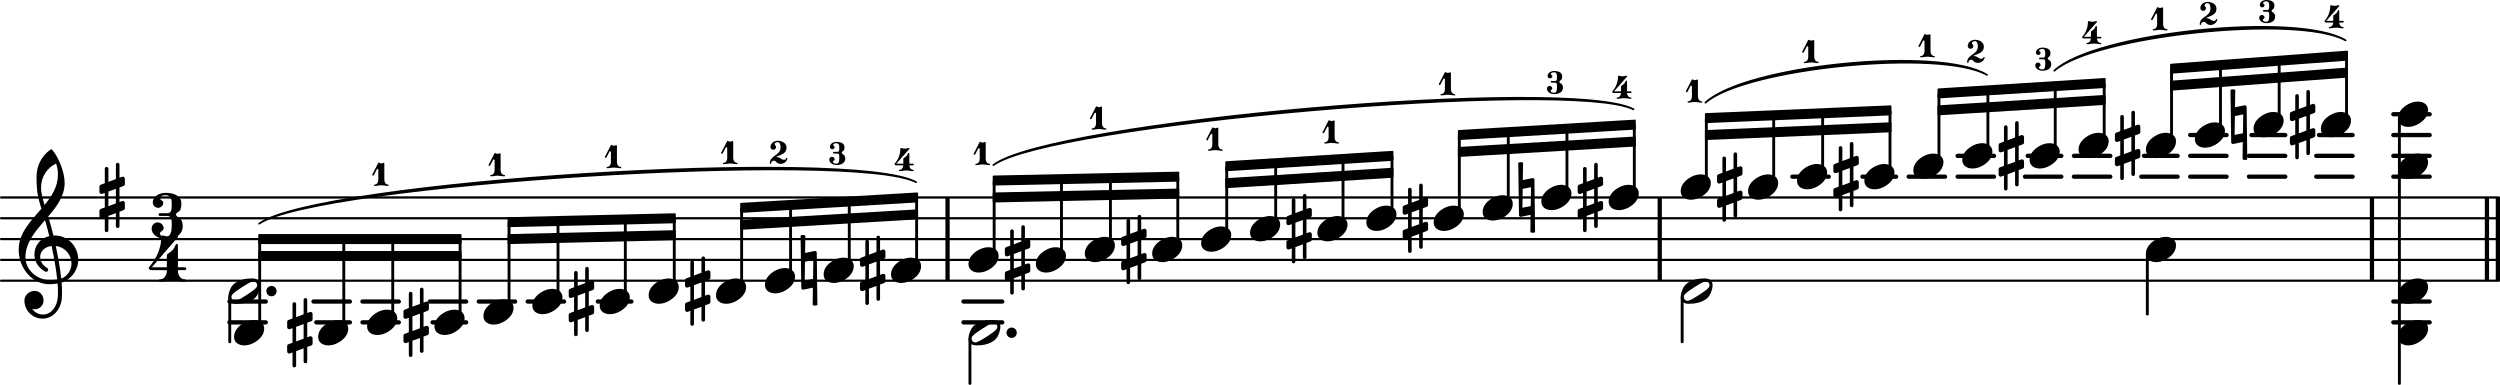 <!-- <?xml version="1.0" encoding="UTF-8" standalone="no"?> -->
<svg
   version="1.2"
   width="190mm"
   height="29.242mm"
   viewBox="0 0 108.121 16.64"
   id="svg6098"
   sodipodi:docname="ricci left hand examples-1.svg"
   xmlns:inkscape="http://www.inkscape.org/namespaces/inkscape"
   xmlns:sodipodi="http://sodipodi.sourceforge.net/DTD/sodipodi-0.dtd"
   xmlns:xlink="http://www.w3.org/1999/xlink"
   xmlns="http://www.w3.org/2000/svg"
   xmlns:svg="http://www.w3.org/2000/svg">
  <defs
     id="defs6102" />
  <sodipodi:namedview
     id="namedview6100"
     pagecolor="#ffffff"
     bordercolor="#000000"
     borderopacity="0.25"
     inkscape:showpageshadow="2"
     inkscape:pageopacity="0.0"
     inkscape:pagecheckerboard="0"
     inkscape:deskcolor="#d1d1d1"
     inkscape:document-units="mm"
     showgrid="false" />
  <style
     type="text/css"
     id="style2"><![CDATA[
tspan { white-space: pre; }
]]></style>
  <!-- Page: 1/6 -->
  <g
     transform="translate(3.1967416e-8,12.14)"
     id="g1810">
    <line
       stroke-linejoin="round"
       stroke-linecap="round"
       stroke-width="0.097"
       stroke="currentColor"
       x1="0.048"
       y1="0"
       x2="108.072"
       y2="0"
       id="line1808" />
  </g>
  <g
     transform="translate(3.1967416e-8,11.24)"
     id="g1814">
    <line
       stroke-linejoin="round"
       stroke-linecap="round"
       stroke-width="0.097"
       stroke="currentColor"
       x1="0.048"
       y1="0"
       x2="108.072"
       y2="0"
       id="line1812" />
  </g>
  <g
     transform="translate(3.1967416e-8,10.34)"
     id="g1818">
    <line
       stroke-linejoin="round"
       stroke-linecap="round"
       stroke-width="0.097"
       stroke="currentColor"
       x1="0.048"
       y1="0"
       x2="108.072"
       y2="0"
       id="line1816" />
  </g>
  <g
     transform="translate(3.1967416e-8,9.44)"
     id="g1822">
    <line
       stroke-linejoin="round"
       stroke-linecap="round"
       stroke-width="0.097"
       stroke="currentColor"
       x1="0.048"
       y1="0"
       x2="108.072"
       y2="0"
       id="line1820" />
  </g>
  <g
     transform="translate(3.1967416e-8,8.54)"
     id="g1826">
    <line
       stroke-linejoin="round"
       stroke-linecap="round"
       stroke-width="0.097"
       stroke="currentColor"
       x1="0.048"
       y1="0"
       x2="108.072"
       y2="0"
       id="line1824" />
  </g>
  <g
     transform="translate(40.888,10.34)"
     id="g1830">
    <rect
       x="0"
       y="-1.8"
       width="0.184"
       height="3.6"
       ry="0"
       fill="currentColor"
       id="rect1828" />
  </g>
  <g
     transform="translate(71.689,10.34)"
     id="g1834">
    <rect
       x="0"
       y="-1.8"
       width="0.184"
       height="3.6"
       ry="0"
       fill="currentColor"
       id="rect1832" />
  </g>
  <g
     transform="translate(102.491,10.34)"
     id="g1838">
    <rect
       x="0"
       y="-1.8"
       width="0.184"
       height="3.6"
       ry="0"
       fill="currentColor"
       id="rect1836" />
  </g>
  <g
     transform="translate(107.937,10.34)"
     id="g1842">
    <rect
       x="0"
       y="-1.8"
       width="0.184"
       height="3.6"
       ry="0"
       fill="currentColor"
       id="rect1840" />
  </g>
  <g
     transform="translate(107.464,10.34)"
     id="g1846">
    <rect
       x="0"
       y="-1.8"
       width="0.184"
       height="3.6"
       ry="0"
       fill="currentColor"
       id="rect1844" />
  </g>
  <g
     transform="translate(3.1967416e-8,4.94)"
     id="g1850">
    <rect
       x="103.414"
       y="-0.093"
       width="1.759"
       height="0.187"
       ry="0.093"
       fill="currentColor"
       id="rect1848" />
  </g>
  <g
     transform="translate(3.1967416e-8,5.84)"
     id="g1854">
    <rect
       x="103.414"
       y="-0.093"
       width="1.759"
       height="0.187"
       ry="0.093"
       fill="currentColor"
       id="rect1852" />
  </g>
  <g
     transform="translate(3.1967416e-8,6.74)"
     id="g1858">
    <rect
       x="103.414"
       y="-0.093"
       width="1.759"
       height="0.187"
       ry="0.093"
       fill="currentColor"
       id="rect1856" />
  </g>
  <g
     transform="translate(3.1967416e-8,7.64)"
     id="g1862">
    <rect
       x="103.414"
       y="-0.093"
       width="1.759"
       height="0.187"
       ry="0.093"
       fill="currentColor"
       id="rect1860" />
  </g>
  <g
     transform="translate(3.1967416e-8,13.04)"
     id="g1866">
    <rect
       x="103.414"
       y="-0.093"
       width="1.759"
       height="0.187"
       ry="0.093"
       fill="currentColor"
       id="rect1864" />
  </g>
  <g
     transform="translate(3.1967416e-8,13.94)"
     id="g1870">
    <rect
       x="103.414"
       y="-0.093"
       width="1.759"
       height="0.187"
       ry="0.093"
       fill="currentColor"
       id="rect1868" />
  </g>
  <g
     transform="translate(3.1967416e-8,5.84)"
     id="g1874">
    <rect
       x="100.199"
       y="-0.093"
       width="1.641"
       height="0.187"
       ry="0.093"
       fill="currentColor"
       id="rect1872" />
  </g>
  <g
     transform="translate(3.1967416e-8,6.74)"
     id="g1878">
    <rect
       x="100.081"
       y="-0.093"
       width="1.759"
       height="0.187"
       ry="0.093"
       fill="currentColor"
       id="rect1876" />
  </g>
  <g
     transform="translate(3.1967416e-8,7.64)"
     id="g1882">
    <rect
       x="100.081"
       y="-0.093"
       width="1.759"
       height="0.187"
       ry="0.093"
       fill="currentColor"
       id="rect1880" />
  </g>
  <g
     transform="translate(3.1967416e-8,5.84)"
     id="g1886">
    <rect
       x="97.279"
       y="-0.093"
       width="1.649"
       height="0.187"
       ry="0.093"
       fill="currentColor"
       id="rect1884" />
  </g>
  <g
     transform="translate(3.1967416e-8,6.74)"
     id="g1890">
    <rect
       x="97.169"
       y="-0.093"
       width="1.759"
       height="0.187"
       ry="0.093"
       fill="currentColor"
       id="rect1888" />
  </g>
  <g
     transform="translate(3.1967416e-8,7.64)"
     id="g1894">
    <rect
       x="97.169"
       y="-0.093"
       width="1.759"
       height="0.187"
       ry="0.093"
       fill="currentColor"
       id="rect1892" />
  </g>
  <g
     transform="translate(3.1967416e-8,5.84)"
     id="g1898">
    <rect
       x="94.63"
       y="-0.093"
       width="1.759"
       height="0.187"
       ry="0.093"
       fill="currentColor"
       id="rect1896" />
  </g>
  <g
     transform="translate(3.1967416e-8,6.74)"
     id="g1902">
    <rect
       x="94.63"
       y="-0.093"
       width="1.759"
       height="0.187"
       ry="0.093"
       fill="currentColor"
       id="rect1900" />
  </g>
  <g
     transform="translate(3.1967416e-8,7.64)"
     id="g1906">
    <rect
       x="94.63"
       y="-0.093"
       width="1.759"
       height="0.187"
       ry="0.093"
       fill="currentColor"
       id="rect1904" />
  </g>
  <g
     transform="translate(3.1967416e-8,6.74)"
     id="g1910">
    <rect
       x="92.631"
       y="-0.093"
       width="1.641"
       height="0.187"
       ry="0.093"
       fill="currentColor"
       id="rect1908" />
  </g>
  <g
     transform="translate(3.1967416e-8,7.64)"
     id="g1914">
    <rect
       x="92.513"
       y="-0.093"
       width="1.759"
       height="0.187"
       ry="0.093"
       fill="currentColor"
       id="rect1912" />
  </g>
  <g
     transform="translate(3.1967416e-8,6.74)"
     id="g1918">
    <rect
       x="89.601"
       y="-0.093"
       width="1.759"
       height="0.187"
       ry="0.093"
       fill="currentColor"
       id="rect1916" />
  </g>
  <g
     transform="translate(3.1967416e-8,7.64)"
     id="g1922">
    <rect
       x="89.601"
       y="-0.093"
       width="1.759"
       height="0.187"
       ry="0.093"
       fill="currentColor"
       id="rect1920" />
  </g>
  <g
     transform="translate(3.1967416e-8,6.74)"
     id="g1926">
    <rect
       x="87.602"
       y="-0.093"
       width="1.641"
       height="0.187"
       ry="0.093"
       fill="currentColor"
       id="rect1924" />
  </g>
  <g
     transform="translate(3.1967416e-8,7.64)"
     id="g1930">
    <rect
       x="87.483"
       y="-0.093"
       width="1.759"
       height="0.187"
       ry="0.093"
       fill="currentColor"
       id="rect1928" />
  </g>
  <g
     transform="translate(3.1967416e-8,6.74)"
     id="g1934">
    <rect
       x="84.571"
       y="-0.093"
       width="1.759"
       height="0.187"
       ry="0.093"
       fill="currentColor"
       id="rect1932" />
  </g>
  <g
     transform="translate(3.1967416e-8,7.64)"
     id="g1938">
    <rect
       x="84.571"
       y="-0.093"
       width="1.759"
       height="0.187"
       ry="0.093"
       fill="currentColor"
       id="rect1936" />
  </g>
  <g
     transform="translate(3.1967416e-8,7.64)"
     id="g1942">
    <rect
       x="82.454"
       y="-0.093"
       width="1.759"
       height="0.187"
       ry="0.093"
       fill="currentColor"
       id="rect1940" />
  </g>
  <g
     transform="translate(3.1967416e-8,7.64)"
     id="g1946">
    <rect
       x="80.455"
       y="-0.093"
       width="1.641"
       height="0.187"
       ry="0.093"
       fill="currentColor"
       id="rect1944" />
  </g>
  <g
     transform="translate(3.1967416e-8,7.64)"
     id="g1950">
    <rect
       x="77.424"
       y="-0.093"
       width="1.759"
       height="0.187"
       ry="0.093"
       fill="currentColor"
       id="rect1948" />
  </g>
  <g
     transform="translate(3.1967416e-8,13.04)"
     id="g1954">
    <rect
       x="41.575"
       y="-0.093"
       width="1.864"
       height="0.187"
       ry="0.093"
       fill="currentColor"
       id="rect1952" />
  </g>
  <g
     transform="translate(3.1967416e-8,13.94)"
     id="g1958">
    <rect
       x="41.575"
       y="-0.093"
       width="1.864"
       height="0.187"
       ry="0.093"
       fill="currentColor"
       id="rect1956" />
  </g>
  <g
     transform="translate(3.1967416e-8,13.04)"
     id="g1962">
    <rect
       x="25.761"
       y="-0.093"
       width="1.641"
       height="0.187"
       ry="0.093"
       fill="currentColor"
       id="rect1960" />
  </g>
  <g
     transform="translate(3.1967416e-8,13.04)"
     id="g1966">
    <rect
       x="22.73"
       y="-0.093"
       width="1.759"
       height="0.187"
       ry="0.093"
       fill="currentColor"
       id="rect1964" />
  </g>
  <g
     transform="translate(3.1967416e-8,13.04)"
     id="g1970">
    <rect
       x="20.613"
       y="-0.093"
       width="1.759"
       height="0.187"
       ry="0.093"
       fill="currentColor"
       id="rect1968" />
  </g>
  <g
     transform="translate(3.1967416e-8,13.04)"
     id="g1974">
    <rect
       x="18.496"
       y="-0.093"
       width="1.759"
       height="0.187"
       ry="0.093"
       fill="currentColor"
       id="rect1972" />
  </g>
  <g
     transform="translate(3.1967416e-8,13.94)"
     id="g1978">
    <rect
       x="18.614"
       y="-0.093"
       width="1.641"
       height="0.187"
       ry="0.093"
       fill="currentColor"
       id="rect1976" />
  </g>
  <g
     transform="translate(3.1967416e-8,13.04)"
     id="g1982">
    <rect
       x="15.583"
       y="-0.093"
       width="1.759"
       height="0.187"
       ry="0.093"
       fill="currentColor"
       id="rect1980" />
  </g>
  <g
     transform="translate(3.1967416e-8,13.94)"
     id="g1986">
    <rect
       x="15.583"
       y="-0.093"
       width="1.759"
       height="0.187"
       ry="0.093"
       fill="currentColor"
       id="rect1984" />
  </g>
  <g
     transform="translate(3.1967416e-8,13.04)"
     id="g1990">
    <rect
       x="13.466"
       y="-0.093"
       width="1.759"
       height="0.187"
       ry="0.093"
       fill="currentColor"
       id="rect1988" />
  </g>
  <g
     transform="translate(3.1967416e-8,13.94)"
     id="g1994">
    <rect
       x="13.584"
       y="-0.093"
       width="1.641"
       height="0.187"
       ry="0.093"
       fill="currentColor"
       id="rect1992" />
  </g>
  <g
     transform="translate(3.1967416e-8,13.04)"
     id="g1998">
    <rect
       x="9.829"
       y="-0.093"
       width="1.759"
       height="0.187"
       ry="0.093"
       fill="currentColor"
       id="rect1996" />
  </g>
  <g
     transform="translate(3.1967416e-8,13.94)"
     id="g2002">
    <rect
       x="9.829"
       y="-0.093"
       width="1.759"
       height="0.187"
       ry="0.093"
       fill="currentColor"
       id="rect2000" />
  </g>
  <g
     transform="translate(72.751,10.34)"
     id="g2006">
    <rect
       x="-0.063"
       y="2.478"
       width="0.125"
       height="2.022"
       ry="0.04"
       fill="currentColor"
       id="rect2004" />
  </g>
  <g
     transform="translate(73.797,10.34)"
     id="g2010">
    <rect
       x="-0.063"
       y="-5.235"
       width="0.125"
       height="2.823"
       ry="0.04"
       fill="currentColor"
       id="rect2008" />
  </g>
  <a
     style="color:inherit"
     xlink:href="textedit://C:/Users/Javier/Documents/lilypond%20scores/ricci%20left%20hand%20examples.ly:62:18:19"
     id="a2016"
     transform="translate(-5.691,-62.821)">
    <g
       transform="translate(78.378,75.411)"
       id="g2014">
      <path
         transform="scale(0.004,-0.004)"
         d="m 312,64 c 0,24 -20,41 -41,41 -4,0 -8,-1 -12,-2 C 229,94 182,65 146,41 110,17 63,-13 43,-37 36,-45 33,-54 33,-64 c 0,-24 20,-41 41,-41 4,0 8,1 12,2 30,9 77,38 113,62 36,24 83,54 103,78 7,8 10,17 10,27 z m -53,73 c 48,0 86,-22 86,-74 0,-18 -4,-38 -10,-56 -12,-38 -30,-73 -63,-95 -53,-36 -113,-49 -186,-49 -48,0 -86,22 -86,74 0,18 4,38 10,56 12,38 31,73 64,95 53,36 112,49 185,49 z"
         fill="currentColor"
         id="path2012" />
    </g>
  </a>
  <a
     style="color:inherit"
     xlink:href="textedit://C:/Users/Javier/Documents/lilypond%20scores/ricci%20left%20hand%20examples.ly:59:10:11"
     id="a2022"
     transform="translate(-5.691,-62.821)">
    <g
       transform="translate(78.606,67.26)"
       id="g2020">
      <path
         transform="scale(0.002,-0.002)"
         d="M 129,129 H 259 C 259,77 291,29 340,29 350,29 354,21 354,14 354,7 350,0 340,0 291,0 243,14 194,14 145,14 98,0 49,0 39,0 34,7 34,14 c 0,7 5,15 15,15 49,0 80,48 80,100 z M 0,250 129,500 c 3,7 13,3 21,0 14,-6 28,-14 44,-14 16,0 31,8 45,14 2,1 2,1 4,1 8,0 16,-9 16,-21 V 129 H 129 v 215 c 0,15 -11,23 -20,23 -5,0 -9,-2 -11,-7 L 32,233 c -4,-7 -9,-9 -15,-9 -9,0 -19,7 -19,17 0,3 0,6 2,9 z"
         fill="currentColor"
         id="path2018" />
    </g>
  </a>
  <a
     style="color:inherit"
     xlink:href="textedit://C:/Users/Javier/Documents/lilypond%20scores/ricci%20left%20hand%20examples.ly:59:8:9"
     id="a2028"
     transform="translate(-5.691,-62.821)">
    <g
       transform="translate(78.378,70.911)"
       id="g2026">
      <path
         transform="scale(0.004,-0.004)"
         d="m 215,137 c 57,0 111,-29 111,-92 0,-71 -54,-120 -101,-148 -35,-21 -74,-34 -114,-34 -57,0 -111,29 -111,92 0,71 54,120 101,148 35,21 74,34 114,34 z"
         fill="currentColor"
         id="path2024" />
    </g>
  </a>
  <g
     transform="translate(68.232,8.54)"
     id="g2032">
    <path
       transform="scale(0.004,-0.004)"
       d="m 217,-311 c 0,-11 -8,-19 -19,-19 -11,0 -20,8 -20,19 v 142 l -81,-30 v -156 c 0,-11 -9,-20 -20,-20 -11,0 -19,9 -19,20 v 142 l -28,-11 c -3,-1 -5,-1 -8,-1 -12,0 -22,10 -22,23 v 57 c 0,9 6,18 15,21 l 43,16 V 49 L 30,39 C 27,38 25,38 22,38 10,38 0,47 0,60 v 57 c 0,9 6,18 15,21 l 43,16 v 157 c 0,11 8,19 19,19 11,0 20,-8 20,-19 V 169 l 81,30 v 156 c 0,11 9,20 20,20 11,0 19,-9 19,-20 V 213 l 28,11 c 3,1 5,1 8,1 12,0 22,-10 22,-23 v -57 c 0,-9 -6,-18 -15,-21 L 217,108 V -49 l 28,10 c 3,1 5,1 8,1 12,0 22,-9 22,-22 v -57 c 0,-9 -6,-18 -15,-21 l -43,-16 z M 97,64 V -94 l 81,30 V 94 Z"
       fill="currentColor"
       id="path2030" />
  </g>
  <a
     style="color:inherit"
     xlink:href="textedit://C:/Users/Javier/Documents/lilypond%20scores/ricci%20left%20hand%20examples.ly:59:17:18"
     id="a2038"
     transform="translate(-5.691,-62.821)">
    <g
       transform="translate(83.408,70.461)"
       id="g2036">
      <path
         transform="scale(0.004,-0.004)"
         d="m 215,137 c 57,0 111,-29 111,-92 0,-71 -54,-120 -101,-148 -35,-21 -74,-34 -114,-34 -57,0 -111,29 -111,92 0,71 54,120 101,148 35,21 74,34 114,34 z"
         fill="currentColor"
         id="path2034" />
    </g>
  </a>
  <g
     transform="translate(81.74,10.34)"
     id="g2042">
    <rect
       x="-0.063"
       y="-5.565"
       width="0.125"
       height="2.704"
       ry="0.04"
       fill="currentColor"
       id="rect2040" />
  </g>
  <a
     style="color:inherit"
     xlink:href="textedit://C:/Users/Javier/Documents/lilypond%20scores/ricci%20left%20hand%20examples.ly:59:21:22"
     id="a2048"
     transform="translate(-5.691,-62.821)">
    <g
       transform="translate(86.32,70.461)"
       id="g2046">
      <path
         transform="scale(0.004,-0.004)"
         d="m 215,137 c 57,0 111,-29 111,-92 0,-71 -54,-120 -101,-148 -35,-21 -74,-34 -114,-34 -57,0 -111,29 -111,92 0,71 54,120 101,148 35,21 74,34 114,34 z"
         fill="currentColor"
         id="path2044" />
    </g>
  </a>
  <g
     transform="translate(79.29,7.64)"
     id="g2052">
    <path
       transform="scale(0.004,-0.004)"
       d="m 217,-311 c 0,-11 -8,-19 -19,-19 -11,0 -20,8 -20,19 v 142 l -81,-30 v -156 c 0,-11 -9,-20 -20,-20 -11,0 -19,9 -19,20 v 142 l -28,-11 c -3,-1 -5,-1 -8,-1 -12,0 -22,10 -22,23 v 57 c 0,9 6,18 15,21 l 43,16 V 49 L 30,39 C 27,38 25,38 22,38 10,38 0,47 0,60 v 57 c 0,9 6,18 15,21 l 43,16 v 157 c 0,11 8,19 19,19 11,0 20,-8 20,-19 V 169 l 81,30 v 156 c 0,11 9,20 20,20 11,0 19,-9 19,-20 V 213 l 28,11 c 3,1 5,1 8,1 12,0 22,-10 22,-23 v -57 c 0,-9 -6,-18 -15,-21 L 217,108 V -49 l 28,10 c 3,1 5,1 8,1 12,0 22,-9 22,-22 v -57 c 0,-9 -6,-18 -15,-21 l -43,-16 z M 97,64 V -94 l 81,30 V 94 Z"
       fill="currentColor"
       id="path2050" />
  </g>
  <g
     transform="translate(78.827,10.34)"
     id="g2056">
    <rect
       x="-0.063"
       y="-5.444"
       width="0.125"
       height="2.583"
       ry="0.04"
       fill="currentColor"
       id="rect2054" />
  </g>
  <a
     style="color:inherit"
     xlink:href="textedit://C:/Users/Javier/Documents/lilypond%20scores/ricci%20left%20hand%20examples.ly:59:18:19"
     id="a2062"
     transform="translate(-5.691,-62.821)">
    <g
       transform="translate(83.636,65.55)"
       id="g2060">
      <path
         transform="scale(0.002,-0.002)"
         d="M 129,129 H 259 C 259,77 291,29 340,29 350,29 354,21 354,14 354,7 350,0 340,0 291,0 243,14 194,14 145,14 98,0 49,0 39,0 34,7 34,14 c 0,7 5,15 15,15 49,0 80,48 80,100 z M 0,250 129,500 c 3,7 13,3 21,0 14,-6 28,-14 44,-14 16,0 31,8 45,14 2,1 2,1 4,1 8,0 16,-9 16,-21 V 129 H 129 v 215 c 0,15 -11,23 -20,23 -5,0 -9,-2 -11,-7 L 32,233 c -4,-7 -9,-9 -15,-9 -9,0 -19,7 -19,17 0,3 0,6 2,9 z"
         fill="currentColor"
         id="path2058" />
    </g>
  </a>
  <g
     transform="translate(74.26,8.09)"
     id="g2066">
    <path
       transform="scale(0.004,-0.004)"
       d="m 217,-311 c 0,-11 -8,-19 -19,-19 -11,0 -20,8 -20,19 v 142 l -81,-30 v -156 c 0,-11 -9,-20 -20,-20 -11,0 -19,9 -19,20 v 142 l -28,-11 c -3,-1 -5,-1 -8,-1 -12,0 -22,10 -22,23 v 57 c 0,9 6,18 15,21 l 43,16 V 49 L 30,39 C 27,38 25,38 22,38 10,38 0,47 0,60 v 57 c 0,9 6,18 15,21 l 43,16 v 157 c 0,11 8,19 19,19 11,0 20,-8 20,-19 V 169 l 81,30 v 156 c 0,11 9,20 20,20 11,0 19,-9 19,-20 V 213 l 28,11 c 3,1 5,1 8,1 12,0 22,-10 22,-23 v -57 c 0,-9 -6,-18 -15,-21 L 217,108 V -49 l 28,10 c 3,1 5,1 8,1 12,0 22,-9 22,-22 v -57 c 0,-9 -6,-18 -15,-21 l -43,-16 z M 97,64 V -94 l 81,30 V 94 Z"
       fill="currentColor"
       id="path2064" />
  </g>
  <g
     transform="translate(76.71,10.34)"
     id="g2070">
    <rect
       x="-0.063"
       y="-5.356"
       width="0.125"
       height="2.945"
       ry="0.04"
       fill="currentColor"
       id="rect2068" />
  </g>
  <a
     style="color:inherit"
     xlink:href="textedit://C:/Users/Javier/Documents/lilypond%20scores/ricci%20left%20hand%20examples.ly:59:13:14"
     id="a2076"
     transform="translate(-5.691,-62.821)">
    <g
       transform="translate(81.291,70.911)"
       id="g2074">
      <path
         transform="scale(0.004,-0.004)"
         d="m 215,137 c 57,0 111,-29 111,-92 0,-71 -54,-120 -101,-148 -35,-21 -74,-34 -114,-34 -57,0 -111,29 -111,92 0,71 54,120 101,148 35,21 74,34 114,34 z"
         fill="currentColor"
         id="path2072" />
    </g>
  </a>
  <a
     style="color:inherit"
     xlink:href="textedit://C:/Users/Javier/Documents/lilypond%20scores/ricci%20left%20hand%20examples.ly:58:37:38"
     id="a2082"
     transform="translate(-5.691,-62.821)">
    <g
       transform="translate(64.782,72.261)"
       id="g2080">
      <path
         transform="scale(0.004,-0.004)"
         d="m 215,137 c 57,0 111,-29 111,-92 0,-71 -54,-120 -101,-148 -35,-21 -74,-34 -114,-34 -57,0 -111,29 -111,92 0,71 54,120 101,148 35,21 74,34 114,34 z"
         fill="currentColor"
         id="path2078" />
    </g>
  </a>
  <g
     transform="translate(63.114,10.34)"
     id="g2086">
    <rect
       x="-0.063"
       y="-4.504"
       width="0.125"
       height="3.442"
       ry="0.04"
       fill="currentColor"
       id="rect2084" />
  </g>
  <a
     style="color:inherit"
     xlink:href="textedit://C:/Users/Javier/Documents/lilypond%20scores/ricci%20left%20hand%20examples.ly:58:42:43"
     id="a2092"
     transform="translate(-5.691,-62.821)">
    <g
       transform="translate(67.923,66.947)"
       id="g2090">
      <path
         transform="scale(0.002,-0.002)"
         d="M 129,129 H 259 C 259,77 291,29 340,29 350,29 354,21 354,14 354,7 350,0 340,0 291,0 243,14 194,14 145,14 98,0 49,0 39,0 34,7 34,14 c 0,7 5,15 15,15 49,0 80,48 80,100 z M 0,250 129,500 c 3,7 13,3 21,0 14,-6 28,-14 44,-14 16,0 31,8 45,14 2,1 2,1 4,1 8,0 16,-9 16,-21 V 129 H 129 v 215 c 0,15 -11,23 -20,23 -5,0 -9,-2 -11,-7 L 32,233 c -4,-7 -9,-9 -15,-9 -9,0 -19,7 -19,17 0,3 0,6 2,9 z"
         fill="currentColor"
         id="path2088" />
    </g>
  </a>
  <a
     style="color:inherit"
     xlink:href="textedit://C:/Users/Javier/Documents/lilypond%20scores/ricci%20left%20hand%20examples.ly:58:39:40"
     id="a2098"
     transform="translate(-5.691,-62.821)">
    <g
       transform="translate(67.695,72.261)"
       id="g2096">
      <path
         transform="scale(0.004,-0.004)"
         d="m 215,137 c 57,0 111,-29 111,-92 0,-71 -54,-120 -101,-148 -35,-21 -74,-34 -114,-34 -57,0 -111,29 -111,92 0,71 54,120 101,148 35,21 74,34 114,34 z"
         fill="currentColor"
         id="path2094" />
    </g>
  </a>
  <g
     transform="translate(60.202,10.34)"
     id="g2102">
    <rect
       x="-0.063"
       y="-3.596"
       width="0.125"
       height="2.535"
       ry="0.04"
       fill="currentColor"
       id="rect2100" />
  </g>
  <g
     transform="translate(60.664,9.44)"
     id="g2106">
    <path
       transform="scale(0.004,-0.004)"
       d="m 217,-311 c 0,-11 -8,-19 -19,-19 -11,0 -20,8 -20,19 v 142 l -81,-30 v -156 c 0,-11 -9,-20 -20,-20 -11,0 -19,9 -19,20 v 142 l -28,-11 c -3,-1 -5,-1 -8,-1 -12,0 -22,10 -22,23 v 57 c 0,9 6,18 15,21 l 43,16 V 49 L 30,39 C 27,38 25,38 22,38 10,38 0,47 0,60 v 57 c 0,9 6,18 15,21 l 43,16 v 157 c 0,11 8,19 19,19 11,0 20,-8 20,-19 V 169 l 81,30 v 156 c 0,11 9,20 20,20 11,0 19,-9 19,-20 V 213 l 28,11 c 3,1 5,1 8,1 12,0 22,-10 22,-23 v -57 c 0,-9 -6,-18 -15,-21 L 217,108 V -49 l 28,10 c 3,1 5,1 8,1 12,0 22,-9 22,-22 v -57 c 0,-9 -6,-18 -15,-21 l -43,-16 z M 97,64 V -94 l 81,30 V 94 Z"
       fill="currentColor"
       id="path2104" />
  </g>
  <g
     transform="translate(55.635,9.89)"
     id="g2110">
    <path
       transform="scale(0.004,-0.004)"
       d="m 217,-311 c 0,-11 -8,-19 -19,-19 -11,0 -20,8 -20,19 v 142 l -81,-30 v -156 c 0,-11 -9,-20 -20,-20 -11,0 -19,9 -19,20 v 142 l -28,-11 c -3,-1 -5,-1 -8,-1 -12,0 -22,10 -22,23 v 57 c 0,9 6,18 15,21 l 43,16 V 49 L 30,39 C 27,38 25,38 22,38 10,38 0,47 0,60 v 57 c 0,9 6,18 15,21 l 43,16 v 157 c 0,11 8,19 19,19 11,0 20,-8 20,-19 V 169 l 81,30 v 156 c 0,11 9,20 20,20 11,0 19,-9 19,-20 V 213 l 28,11 c 3,1 5,1 8,1 12,0 22,-10 22,-23 v -57 c 0,-9 -6,-18 -15,-21 L 217,108 V -49 l 28,10 c 3,1 5,1 8,1 12,0 22,-9 22,-22 v -57 c 0,-9 -6,-18 -15,-21 l -43,-16 z M 97,64 V -94 l 81,30 V 94 Z"
       fill="currentColor"
       id="path2108" />
  </g>
  <g
     transform="translate(58.084,10.34)"
     id="g2114">
    <rect
       x="-0.063"
       y="-3.465"
       width="0.125"
       height="2.854"
       ry="0.04"
       fill="currentColor"
       id="rect2112" />
  </g>
  <a
     style="color:inherit"
     xlink:href="textedit://C:/Users/Javier/Documents/lilypond%20scores/ricci%20left%20hand%20examples.ly:58:34:35"
     id="a2120"
     transform="translate(-5.691,-62.821)">
    <g
       transform="translate(62.893,69.03)"
       id="g2118">
      <path
         transform="scale(0.002,-0.002)"
         d="M 129,129 H 259 C 259,77 291,29 340,29 350,29 354,21 354,14 354,7 350,0 340,0 291,0 243,14 194,14 145,14 98,0 49,0 39,0 34,7 34,14 c 0,7 5,15 15,15 49,0 80,48 80,100 z M 0,250 129,500 c 3,7 13,3 21,0 14,-6 28,-14 44,-14 16,0 31,8 45,14 2,1 2,1 4,1 8,0 16,-9 16,-21 V 129 H 129 v 215 c 0,15 -11,23 -20,23 -5,0 -9,-2 -11,-7 L 32,233 c -4,-7 -9,-9 -15,-9 -9,0 -19,7 -19,17 0,3 0,6 2,9 z"
         fill="currentColor"
         id="path2116" />
    </g>
  </a>
  <a
     style="color:inherit"
     xlink:href="textedit://C:/Users/Javier/Documents/lilypond%20scores/ricci%20left%20hand%20examples.ly:58:31:32"
     id="a2126"
     transform="translate(-5.691,-62.821)">
    <g
       transform="translate(62.665,72.711)"
       id="g2124">
      <path
         transform="scale(0.004,-0.004)"
         d="m 215,137 c 57,0 111,-29 111,-92 0,-71 -54,-120 -101,-148 -35,-21 -74,-34 -114,-34 -57,0 -111,29 -111,92 0,71 54,120 101,148 35,21 74,34 114,34 z"
         fill="currentColor"
         id="path2122" />
    </g>
  </a>
  <a
     style="color:inherit"
     xlink:href="textedit://C:/Users/Javier/Documents/lilypond%20scores/ricci%20left%20hand%20examples.ly:57:11:12"
     id="a2132"
     transform="translate(-5.691,-62.821)">
    <g
       transform="translate(15.813,73.161)"
       id="g2130">
      <path
         stroke-width="0.077"
         stroke-linejoin="round"
         stroke-linecap="round"
         stroke="currentColor"
         fill="currentColor"
         d="m 1.085,-0.666 c 2.475,-1.835 25.724,-3.305 28.411,-1.796 v 0 C 26.816,-3.855 3.568,-2.385 1.085,-0.666 Z"
         id="path2128" />
    </g>
  </a>
  <g
     transform="translate(70.682,10.34)"
     id="g2136">
    <rect
       x="-0.063"
       y="-4.946"
       width="0.125"
       height="2.985"
       ry="0.04"
       fill="currentColor"
       id="rect2134" />
  </g>
  <a
     style="color:inherit"
     xlink:href="textedit://C:/Users/Javier/Documents/lilypond%20scores/ricci%20left%20hand%20examples.ly:58:55:56"
     id="a2142"
     transform="translate(-5.691,-62.821)">
    <g
       transform="translate(75.422,67.094)"
       id="g2140">
      <path
         transform="scale(0.002,-0.002)"
         d="m 198,284 c 24,15 48,29 65,52 12,16 19,34 28,52 2,5 6,7 11,7 8,0 16,-6 16,-17 V 161 h 79 c 12,0 18,-9 18,-18 0,-9 -6,-18 -18,-18 h -79 c 2,-51 33,-96 80,-96 10,0 15,-8 15,-15 C 413,7 408,0 398,0 349,0 302,14 253,14 204,14 156,0 107,0 97,0 93,7 93,14 c 0,7 4,15 14,15 47,0 79,45 81,96 H 36 c -29,0 -38,17 -38,28 0,3 1,6 2,8 78,88 123,201 123,319 0,11 8,21 17,21 1,0 3,-1 4,-1 25,-7 50,-14 76,-14 26,0 52,7 77,14 2,1 4,1 6,1 10,0 17,-7 17,-14 0,-2 0,-5 -2,-7 L 36,161 h 152 v 96 c 0,10 1,21 10,27 z"
         fill="currentColor"
         id="path2138" />
    </g>
  </a>
  <a
     style="color:inherit"
     xlink:href="textedit://C:/Users/Javier/Documents/lilypond%20scores/ricci%20left%20hand%20examples.ly:58:51:52"
     id="a2148"
     transform="translate(-5.691,-62.821)">
    <g
       transform="translate(75.263,71.361)"
       id="g2146">
      <path
         transform="scale(0.004,-0.004)"
         d="m 215,137 c 57,0 111,-29 111,-92 0,-71 -54,-120 -101,-148 -35,-21 -74,-34 -114,-34 -57,0 -111,29 -111,92 0,71 54,120 101,148 35,21 74,34 114,34 z"
         fill="currentColor"
         id="path2144" />
    </g>
  </a>
  <g
     transform="translate(65.694,8.54)"
     id="g2152">
    <path
       transform="scale(0.004,-0.004)"
       d="m -8,375 c 8,5 17,7 26,7 9,0 18,-2 26,-7 l -3,-187 104,21 h 4 c 10,0 18,-8 18,-18 l 7,-566 c -8,-5 -16,-7 -25,-7 -9,0 -18,2 -26,7 l 2,187 -103,-21 h -4 c -10,0 -18,8 -18,18 z M 130,111 40,93 l -3,-204 90,18 z"
       fill="currentColor"
       id="path2150" />
  </g>
  <g
     transform="translate(67.769,10.34)"
     id="g2156">
    <rect
       x="-0.063"
       y="-4.776"
       width="0.125"
       height="2.815"
       ry="0.04"
       fill="currentColor"
       id="rect2154" />
  </g>
  <a
     style="color:inherit"
     xlink:href="textedit://C:/Users/Javier/Documents/lilypond%20scores/ricci%20left%20hand%20examples.ly:58:48:49"
     id="a2162"
     transform="translate(-5.691,-62.821)">
    <g
       transform="translate(72.595,66.891)"
       id="g2160">
      <path
         transform="scale(0.002,-0.002)"
         d="m 155,471 c -34,0 -70,-8 -70,-38 0,-19 31,-23 31,-42 0,-28 -23,-51 -51,-51 -28,0 -51,23 -51,51 0,67 68,109 141,109 93,0 174,-31 174,-113 0,-41 -6,-77 -42,-94 -11,-5 -17,-16 -17,-27 0,-11 6,-22 17,-27 40,-19 59,-53 59,-98 C 346,47 263,0 160,0 78,0 0,45 0,119 c 0,32 26,58 58,58 32,0 58,-26 58,-58 0,-22 -36,-26 -36,-48 0,-33 42,-42 80,-42 46,0 56,58 56,112 v 38 c 0,40 -4,69 -43,69 H 99 c -12,0 -18,9 -18,18 0,9 6,18 18,18 h 74 c 40,0 43,31 43,73 v 30 c 0,50 -16,84 -61,84 z"
         fill="currentColor"
         id="path2158" />
    </g>
  </a>
  <a
     style="color:inherit"
     xlink:href="textedit://C:/Users/Javier/Documents/lilypond%20scores/ricci%20left%20hand%20examples.ly:58:47:48"
     id="a2168"
     transform="translate(-5.691,-62.821)">
    <g
       transform="translate(72.35,71.361)"
       id="g2166">
      <path
         transform="scale(0.004,-0.004)"
         d="m 215,137 c 57,0 111,-29 111,-92 0,-71 -54,-120 -101,-148 -35,-21 -74,-34 -114,-34 -57,0 -111,29 -111,92 0,71 54,120 101,148 35,21 74,34 114,34 z"
         fill="currentColor"
         id="path2164" />
    </g>
  </a>
  <g
     transform="translate(65.231,10.34)"
     id="g2172">
    <rect
       x="-0.063"
       y="-4.628"
       width="0.125"
       height="3.116"
       ry="0.04"
       fill="currentColor"
       id="rect2170" />
  </g>
  <a
     style="color:inherit"
     xlink:href="textedit://C:/Users/Javier/Documents/lilypond%20scores/ricci%20left%20hand%20examples.ly:58:45:46"
     id="a2178"
     transform="translate(-5.691,-62.821)">
    <g
       transform="translate(69.812,71.811)"
       id="g2176">
      <path
         transform="scale(0.004,-0.004)"
         d="m 215,137 c 57,0 111,-29 111,-92 0,-71 -54,-120 -101,-148 -35,-21 -74,-34 -114,-34 -57,0 -111,29 -111,92 0,71 54,120 101,148 35,21 74,34 114,34 z"
         fill="currentColor"
         id="path2174" />
    </g>
  </a>
  <a
     style="color:inherit"
     xlink:href="textedit://C:/Users/Javier/Documents/lilypond%20scores/ricci%20left%20hand%20examples.ly:59:59:60"
     id="a2184"
     transform="translate(-5.691,-62.821)">
    <g
       transform="translate(106.065,68.211)"
       id="g2182">
      <path
         transform="scale(0.004,-0.004)"
         d="m 215,137 c 57,0 111,-29 111,-92 0,-71 -54,-120 -101,-148 -35,-21 -74,-34 -114,-34 -57,0 -111,29 -111,92 0,71 54,120 101,148 35,21 74,34 114,34 z"
         fill="currentColor"
         id="path2180" />
    </g>
  </a>
  <a
     style="color:inherit"
     xlink:href="textedit://C:/Users/Javier/Documents/lilypond%20scores/ricci%20left%20hand%20examples.ly:64:15:16"
     id="a2190"
     transform="translate(-5.691,-62.821)">
    <g
       transform="translate(109.398,70.011)"
       id="g2188">
      <path
         transform="scale(0.004,-0.004)"
         d="m 215,137 c 57,0 111,-29 111,-92 0,-71 -54,-120 -101,-148 -35,-21 -74,-34 -114,-34 -57,0 -111,29 -111,92 0,71 54,120 101,148 35,21 74,34 114,34 z"
         fill="currentColor"
         id="path2186" />
    </g>
  </a>
  <a
     style="color:inherit"
     xlink:href="textedit://C:/Users/Javier/Documents/lilypond%20scores/ricci%20left%20hand%20examples.ly:64:12:13"
     id="a2196"
     transform="translate(-5.691,-62.821)">
    <g
       transform="translate(109.398,75.411)"
       id="g2194">
      <path
         transform="scale(0.004,-0.004)"
         d="m 215,137 c 57,0 111,-29 111,-92 0,-71 -54,-120 -101,-148 -35,-21 -74,-34 -114,-34 -57,0 -111,29 -111,92 0,71 54,120 101,148 35,21 74,34 114,34 z"
         fill="currentColor"
         id="path2192" />
    </g>
  </a>
  <a
     style="color:inherit"
     xlink:href="textedit://C:/Users/Javier/Documents/lilypond%20scores/ricci%20left%20hand%20examples.ly:64:9:10"
     id="a2202"
     transform="translate(-5.691,-62.821)">
    <g
       transform="translate(109.398,77.211)"
       id="g2200">
      <path
         transform="scale(0.004,-0.004)"
         d="m 215,137 c 57,0 111,-29 111,-92 0,-71 -54,-120 -101,-148 -35,-21 -74,-34 -114,-34 -57,0 -111,29 -111,92 0,71 54,120 101,148 35,21 74,34 114,34 z"
         fill="currentColor"
         id="path2198" />
    </g>
  </a>
  <g
     transform="translate(99.034,5.39)"
     id="g2206">
    <path
       transform="scale(0.004,-0.004)"
       d="m 217,-311 c 0,-11 -8,-19 -19,-19 -11,0 -20,8 -20,19 v 142 l -81,-30 v -156 c 0,-11 -9,-20 -20,-20 -11,0 -19,9 -19,20 v 142 l -28,-11 c -3,-1 -5,-1 -8,-1 -12,0 -22,10 -22,23 v 57 c 0,9 6,18 15,21 l 43,16 V 49 L 30,39 C 27,38 25,38 22,38 10,38 0,47 0,60 v 57 c 0,9 6,18 15,21 l 43,16 v 157 c 0,11 8,19 19,19 11,0 20,-8 20,-19 V 169 l 81,30 v 156 c 0,11 9,20 20,20 11,0 19,-9 19,-20 V 213 l 28,11 c 3,1 5,1 8,1 12,0 22,-10 22,-23 v -57 c 0,-9 -6,-18 -15,-21 L 217,108 V -49 l 28,10 c 3,1 5,1 8,1 12,0 22,-9 22,-22 v -57 c 0,-9 -6,-18 -15,-21 l -43,-16 z M 97,64 V -94 l 81,30 V 94 Z"
       fill="currentColor"
       id="path2204" />
  </g>
  <g
     transform="translate(101.484,10.34)"
     id="g2210">
    <rect
       x="-0.063"
       y="-7.928"
       width="0.125"
       height="2.816"
       ry="0.04"
       fill="currentColor"
       id="rect2208" />
  </g>
  <a
     style="color:inherit"
     xlink:href="textedit://C:/Users/Javier/Documents/lilypond%20scores/ricci%20left%20hand%20examples.ly:59:63:64"
     id="a2216"
     transform="translate(-5.691,-62.821)">
    <g
       transform="translate(106.224,64.046)"
       id="g2214">
      <path
         transform="scale(0.002,-0.002)"
         d="m 198,284 c 24,15 48,29 65,52 12,16 19,34 28,52 2,5 6,7 11,7 8,0 16,-6 16,-17 V 161 h 79 c 12,0 18,-9 18,-18 0,-9 -6,-18 -18,-18 h -79 c 2,-51 33,-96 80,-96 10,0 15,-8 15,-15 C 413,7 408,0 398,0 349,0 302,14 253,14 204,14 156,0 107,0 97,0 93,7 93,14 c 0,7 4,15 14,15 47,0 79,45 81,96 H 36 c -29,0 -38,17 -38,28 0,3 1,6 2,8 78,88 123,201 123,319 0,11 8,21 17,21 1,0 3,-1 4,-1 25,-7 50,-14 76,-14 26,0 52,7 77,14 2,1 4,1 6,1 10,0 17,-7 17,-14 0,-2 0,-5 -2,-7 L 36,161 h 152 v 96 c 0,10 1,21 10,27 z"
         fill="currentColor"
         id="path2212" />
    </g>
  </a>
  <a
     style="color:inherit"
     xlink:href="textedit://C:/Users/Javier/Documents/lilypond%20scores/ricci%20left%20hand%20examples.ly:64:19:20"
     id="a2222"
     transform="translate(-5.691,-62.821)">
    <g
       transform="translate(109.398,67.761)"
       id="g2220">
      <path
         transform="scale(0.004,-0.004)"
         d="m 215,137 c 57,0 111,-29 111,-92 0,-71 -54,-120 -101,-148 -35,-21 -74,-34 -114,-34 -57,0 -111,29 -111,92 0,71 54,120 101,148 35,21 74,34 114,34 z"
         fill="currentColor"
         id="path2218" />
    </g>
  </a>
  <g
     transform="translate(96.496,5.39)"
     id="g2226">
    <path
       transform="scale(0.004,-0.004)"
       d="m -8,375 c 8,5 17,7 26,7 9,0 18,-2 26,-7 l -3,-187 104,21 h 4 c 10,0 18,-8 18,-18 l 7,-566 c -8,-5 -16,-7 -25,-7 -9,0 -18,2 -26,7 l 2,187 -103,-21 h -4 c -10,0 -18,8 -18,18 z M 130,111 40,93 l -3,-204 90,18 z"
       fill="currentColor"
       id="path2224" />
  </g>
  <g
     transform="translate(98.571,10.34)"
     id="g2230">
    <rect
       x="-0.063"
       y="-7.714"
       width="0.125"
       height="2.603"
       ry="0.04"
       fill="currentColor"
       id="rect2228" />
  </g>
  <a
     style="color:inherit"
     xlink:href="textedit://C:/Users/Javier/Documents/lilypond%20scores/ricci%20left%20hand%20examples.ly:59:56:57"
     id="a2236"
     transform="translate(-5.691,-62.821)">
    <g
       transform="translate(103.397,63.821)"
       id="g2234">
      <path
         transform="scale(0.002,-0.002)"
         d="m 155,471 c -34,0 -70,-8 -70,-38 0,-19 31,-23 31,-42 0,-28 -23,-51 -51,-51 -28,0 -51,23 -51,51 0,67 68,109 141,109 93,0 174,-31 174,-113 0,-41 -6,-77 -42,-94 -11,-5 -17,-16 -17,-27 0,-11 6,-22 17,-27 40,-19 59,-53 59,-98 C 346,47 263,0 160,0 78,0 0,45 0,119 c 0,32 26,58 58,58 32,0 58,-26 58,-58 0,-22 -36,-26 -36,-48 0,-33 42,-42 80,-42 46,0 56,58 56,112 v 38 c 0,40 -4,69 -43,69 H 99 c -12,0 -18,9 -18,18 0,9 6,18 18,18 h 74 c 40,0 43,31 43,73 v 30 c 0,50 -16,84 -61,84 z"
         fill="currentColor"
         id="path2232" />
    </g>
  </a>
  <a
     style="color:inherit"
     xlink:href="textedit://C:/Users/Javier/Documents/lilypond%20scores/ricci%20left%20hand%20examples.ly:59:55:56"
     id="a2242"
     transform="translate(-5.691,-62.821)">
    <g
       transform="translate(103.152,68.211)"
       id="g2240">
      <path
         transform="scale(0.004,-0.004)"
         d="m 215,137 c 57,0 111,-29 111,-92 0,-71 -54,-120 -101,-148 -35,-21 -74,-34 -114,-34 -57,0 -111,29 -111,92 0,71 54,120 101,148 35,21 74,34 114,34 z"
         fill="currentColor"
         id="path2238" />
    </g>
  </a>
  <g
     transform="translate(11.169,10.34)"
     id="g2246">
    <polygon
       stroke-linejoin="round"
       stroke-linecap="round"
       stroke-width="0.08"
       fill="currentColor"
       stroke="currentColor"
       points="8.752,-0.176 8.752,0.176 0.04,0.176 0.04,-0.176 "
       id="polygon2244" />
  </g>
  <g
     transform="translate(11.169,11.072)"
     id="g2250">
    <polygon
       stroke-linejoin="round"
       stroke-linecap="round"
       stroke-width="0.08"
       fill="currentColor"
       stroke="currentColor"
       points="8.752,-0.176 8.752,0.176 0.04,0.176 0.04,-0.176 "
       id="polygon2248" />
  </g>
  <g
     transform="translate(21.953,9.608)"
     id="g2254">
    <polygon
       stroke-linejoin="round"
       stroke-linecap="round"
       stroke-width="0.08"
       fill="currentColor"
       stroke="currentColor"
       points="7.232,-0.344 7.232,0.008 0.04,0.176 0.04,-0.176 "
       id="polygon2252" />
  </g>
  <g
     transform="translate(21.953,10.34)"
     id="g2258">
    <polygon
       stroke-linejoin="round"
       stroke-linecap="round"
       stroke-width="0.08"
       fill="currentColor"
       stroke="currentColor"
       points="7.232,-0.344 7.232,0.008 0.04,0.176 0.04,-0.176 "
       id="polygon2256" />
  </g>
  <g
     transform="translate(32.012,8.99)"
     id="g2262">
    <polygon
       stroke-linejoin="round"
       stroke-linecap="round"
       stroke-width="0.08"
       fill="currentColor"
       stroke="currentColor"
       points="7.654,-0.626 7.654,-0.274 0.04,0.176 0.04,-0.176 "
       id="polygon2260" />
  </g>
  <g
     transform="translate(32.012,9.722)"
     id="g2266">
    <polygon
       stroke-linejoin="round"
       stroke-linecap="round"
       stroke-width="0.08"
       fill="currentColor"
       stroke="currentColor"
       points="7.654,-0.626 7.654,-0.274 0.04,0.176 0.04,-0.176 "
       id="polygon2264" />
  </g>
  <a
     style="color:inherit"
     xlink:href="textedit://C:/Users/Javier/Documents/lilypond%20scores/ricci%20left%20hand%20examples.ly:58:9:10"
     id="a2272"
     transform="translate(-5.691,-62.821)">
    <g
       transform="translate(47.576,73.161)"
       id="g2270">
      <path
         stroke-width="0.077"
         stroke-linejoin="round"
         stroke-linecap="round"
         stroke="currentColor"
         fill="currentColor"
         d="m 1.076,-3.2 c 2.414,-1.887 24.983,-3.854 27.686,-2.413 v 0 C 26.068,-6.938 3.5,-4.971 1.076,-3.2 Z"
         id="path2268" />
    </g>
  </a>
  <g
     transform="translate(42.933,7.808)"
     id="g2276">
    <polygon
       stroke-linejoin="round"
       stroke-linecap="round"
       stroke-width="0.08"
       fill="currentColor"
       stroke="currentColor"
       points="8.028,-0.344 8.028,0.008 0.04,0.176 0.04,-0.176 "
       id="polygon2274" />
  </g>
  <g
     transform="translate(42.933,8.54)"
     id="g2280">
    <polygon
       stroke-linejoin="round"
       stroke-linecap="round"
       stroke-width="0.08"
       fill="currentColor"
       stroke="currentColor"
       points="8.028,-0.344 8.028,0.008 0.04,0.176 0.04,-0.176 "
       id="polygon2278" />
  </g>
  <g
     transform="translate(52.992,7.19)"
     id="g2284">
    <polygon
       stroke-linejoin="round"
       stroke-linecap="round"
       stroke-width="0.08"
       fill="currentColor"
       stroke="currentColor"
       points="7.232,-0.626 7.232,-0.274 0.04,0.176 0.04,-0.176 "
       id="polygon2282" />
  </g>
  <g
     transform="translate(52.992,7.922)"
     id="g2288">
    <polygon
       stroke-linejoin="round"
       stroke-linecap="round"
       stroke-width="0.08"
       fill="currentColor"
       stroke="currentColor"
       points="7.232,-0.626 7.232,-0.274 0.04,0.176 0.04,-0.176 "
       id="polygon2286" />
  </g>
  <g
     transform="translate(63.051,5.84)"
     id="g2292">
    <polygon
       stroke-linejoin="round"
       stroke-linecap="round"
       stroke-width="0.08"
       fill="currentColor"
       stroke="currentColor"
       points="7.654,-0.626 7.654,-0.274 0.04,0.176 0.04,-0.176 "
       id="polygon2290" />
  </g>
  <g
     transform="translate(63.051,6.572)"
     id="g2296">
    <polygon
       stroke-linejoin="round"
       stroke-linecap="round"
       stroke-width="0.08"
       fill="currentColor"
       stroke="currentColor"
       points="7.654,-0.626 7.654,-0.274 0.04,0.176 0.04,-0.176 "
       id="polygon2294" />
  </g>
  <a
     style="color:inherit"
     xlink:href="textedit://C:/Users/Javier/Documents/lilypond%20scores/ricci%20left%20hand%20examples.ly:59:9:10"
     id="a2302"
     transform="translate(-5.691,-62.821)">
    <g
       transform="translate(78.378,73.161)"
       id="g2300">
      <path
         stroke-width="0.077"
         stroke-linejoin="round"
         stroke-linecap="round"
         stroke="currentColor"
         fill="currentColor"
         d="m 1.071,-5.901 c 1.732,-1.625 10.161,-2.456 12.176,-1.2 v 0 c -2.004,-1.14 -10.433,-0.309 -12.176,1.2 z"
         id="path2298" />
    </g>
  </a>
  <g
     transform="translate(73.735,5.108)"
     id="g2306">
    <polygon
       stroke-linejoin="round"
       stroke-linecap="round"
       stroke-width="0.08"
       fill="currentColor"
       stroke="currentColor"
       points="8.028,-0.511 8.028,-0.159 0.04,0.176 0.04,-0.176 "
       id="polygon2304" />
  </g>
  <g
     transform="translate(73.735,5.84)"
     id="g2310">
    <polygon
       stroke-linejoin="round"
       stroke-linecap="round"
       stroke-width="0.08"
       fill="currentColor"
       stroke="currentColor"
       points="8.028,-0.511 8.028,-0.159 0.04,0.176 0.04,-0.176 "
       id="polygon2308" />
  </g>
  <a
     style="color:inherit"
     xlink:href="textedit://C:/Users/Javier/Documents/lilypond%20scores/ricci%20left%20hand%20examples.ly:59:37:38"
     id="a2316"
     transform="translate(-5.691,-62.821)">
    <g
       transform="translate(93.467,73.161)"
       id="g2314">
      <path
         stroke-width="0.077"
         stroke-linejoin="round"
         stroke-linecap="round"
         stroke="currentColor"
         fill="currentColor"
         d="m 1.069,-7.281 c 1.752,-1.651 10.543,-2.566 12.598,-1.313 v 0 C 11.624,-9.732 2.833,-8.816 1.069,-7.281 Z"
         id="path2312" />
    </g>
  </a>
  <g
     transform="translate(83.794,4.04)"
     id="g2320">
    <polygon
       stroke-linejoin="round"
       stroke-linecap="round"
       stroke-width="0.08"
       fill="currentColor"
       stroke="currentColor"
       points="7.232,-0.626 7.232,-0.274 0.04,0.176 0.04,-0.176 "
       id="polygon2318" />
  </g>
  <g
     transform="translate(83.794,4.772)"
     id="g2324">
    <polygon
       stroke-linejoin="round"
       stroke-linecap="round"
       stroke-width="0.08"
       fill="currentColor"
       stroke="currentColor"
       points="7.232,-0.626 7.232,-0.274 0.04,0.176 0.04,-0.176 "
       id="polygon2322" />
  </g>
  <g
     transform="translate(93.853,2.972)"
     id="g2328">
    <polygon
       stroke-linejoin="round"
       stroke-linecap="round"
       stroke-width="0.08"
       fill="currentColor"
       stroke="currentColor"
       points="7.654,-0.741 7.654,-0.389 0.04,0.176 0.04,-0.176 "
       id="polygon2326" />
  </g>
  <g
     transform="translate(93.853,3.705)"
     id="g2332">
    <polygon
       stroke-linejoin="round"
       stroke-linecap="round"
       stroke-width="0.08"
       fill="currentColor"
       stroke="currentColor"
       points="7.654,-0.741 7.654,-0.389 0.04,0.176 0.04,-0.176 "
       id="polygon2330" />
  </g>
  <g
     transform="translate(103.77,10.34)"
     id="g2336">
    <rect
       x="-0.063"
       y="-5.239"
       width="0.125"
       height="11.539"
       ry="0.04"
       fill="currentColor"
       id="rect2334" />
  </g>
  <a
     style="color:inherit"
     xlink:href="textedit://C:/Users/Javier/Documents/lilypond%20scores/ricci%20left%20hand%20examples.ly:59:42:43"
     id="a2342"
     transform="translate(-5.691,-62.821)">
    <g
       transform="translate(95.744,64.734)"
       id="g2340">
      <path
         transform="scale(0.002,-0.002)"
         d="m 198,284 c 24,15 48,29 65,52 12,16 19,34 28,52 2,5 6,7 11,7 8,0 16,-6 16,-17 V 161 h 79 c 12,0 18,-9 18,-18 0,-9 -6,-18 -18,-18 h -79 c 2,-51 33,-96 80,-96 10,0 15,-8 15,-15 C 413,7 408,0 398,0 349,0 302,14 253,14 204,14 156,0 107,0 97,0 93,7 93,14 c 0,7 4,15 14,15 47,0 79,45 81,96 H 36 c -29,0 -38,17 -38,28 0,3 1,6 2,8 78,88 123,201 123,319 0,11 8,21 17,21 1,0 3,-1 4,-1 25,-7 50,-14 76,-14 26,0 52,7 77,14 2,1 4,1 6,1 10,0 17,-7 17,-14 0,-2 0,-5 -2,-7 L 36,161 h 152 v 96 c 0,10 1,21 10,27 z"
         fill="currentColor"
         id="path2338" />
    </g>
  </a>
  <a
     style="color:inherit"
     xlink:href="textedit://C:/Users/Javier/Documents/lilypond%20scores/ricci%20left%20hand%20examples.ly:59:41:42"
     id="a2348"
     transform="translate(-5.691,-62.821)">
    <g
       transform="translate(95.584,69.111)"
       id="g2346">
      <path
         transform="scale(0.004,-0.004)"
         d="m 215,137 c 57,0 111,-29 111,-92 0,-71 -54,-120 -101,-148 -35,-21 -74,-34 -114,-34 -57,0 -111,29 -111,92 0,71 54,120 101,148 35,21 74,34 114,34 z"
         fill="currentColor"
         id="path2344" />
    </g>
  </a>
  <g
     transform="translate(86.437,6.74)"
     id="g2352">
    <path
       transform="scale(0.004,-0.004)"
       d="m 217,-311 c 0,-11 -8,-19 -19,-19 -11,0 -20,8 -20,19 v 142 l -81,-30 v -156 c 0,-11 -9,-20 -20,-20 -11,0 -19,9 -19,20 v 142 l -28,-11 c -3,-1 -5,-1 -8,-1 -12,0 -22,10 -22,23 v 57 c 0,9 6,18 15,21 l 43,16 V 49 L 30,39 C 27,38 25,38 22,38 10,38 0,47 0,60 v 57 c 0,9 6,18 15,21 l 43,16 v 157 c 0,11 8,19 19,19 11,0 20,-8 20,-19 V 169 l 81,30 v 156 c 0,11 9,20 20,20 11,0 19,-9 19,-20 V 213 l 28,11 c 3,1 5,1 8,1 12,0 22,-10 22,-23 v -57 c 0,-9 -6,-18 -15,-21 L 217,108 V -49 l 28,10 c 3,1 5,1 8,1 12,0 22,-9 22,-22 v -57 c 0,-9 -6,-18 -15,-21 l -43,-16 z M 97,64 V -94 l 81,30 V 94 Z"
       fill="currentColor"
       id="path2350" />
  </g>
  <g
     transform="translate(88.886,10.34)"
     id="g2356">
    <rect
       x="-0.063"
       y="-6.615"
       width="0.125"
       height="2.854"
       ry="0.04"
       fill="currentColor"
       id="rect2354" />
  </g>
  <a
     style="color:inherit"
     xlink:href="textedit://C:/Users/Javier/Documents/lilypond%20scores/ricci%20left%20hand%20examples.ly:59:38:39"
     id="a2362"
     transform="translate(-5.691,-62.821)">
    <g
       transform="translate(93.712,65.88)"
       id="g2360">
      <path
         transform="scale(0.002,-0.002)"
         d="m 155,471 c -34,0 -70,-8 -70,-38 0,-19 31,-23 31,-42 0,-28 -23,-51 -51,-51 -28,0 -51,23 -51,51 0,67 68,109 141,109 93,0 174,-31 174,-113 0,-41 -6,-77 -42,-94 -11,-5 -17,-16 -17,-27 0,-11 6,-22 17,-27 40,-19 59,-53 59,-98 C 346,47 263,0 160,0 78,0 0,45 0,119 c 0,32 26,58 58,58 32,0 58,-26 58,-58 0,-22 -36,-26 -36,-48 0,-33 42,-42 80,-42 46,0 56,58 56,112 v 38 c 0,40 -4,69 -43,69 H 99 c -12,0 -18,9 -18,18 0,9 6,18 18,18 h 74 c 40,0 43,31 43,73 v 30 c 0,50 -16,84 -61,84 z"
         fill="currentColor"
         id="path2358" />
    </g>
  </a>
  <a
     style="color:inherit"
     xlink:href="textedit://C:/Users/Javier/Documents/lilypond%20scores/ricci%20left%20hand%20examples.ly:59:34:35"
     id="a2368"
     transform="translate(-5.691,-62.821)">
    <g
       transform="translate(93.467,69.561)"
       id="g2366">
      <path
         transform="scale(0.004,-0.004)"
         d="m 215,137 c 57,0 111,-29 111,-92 0,-71 -54,-120 -101,-148 -35,-21 -74,-34 -114,-34 -57,0 -111,29 -111,92 0,71 54,120 101,148 35,21 74,34 114,34 z"
         fill="currentColor"
         id="path2364" />
    </g>
  </a>
  <g
     transform="translate(91.003,10.34)"
     id="g2372">
    <rect
       x="-0.063"
       y="-6.746"
       width="0.125"
       height="2.535"
       ry="0.04"
       fill="currentColor"
       id="rect2370" />
  </g>
  <g
     transform="translate(85.974,10.34)"
     id="g2376">
    <rect
       x="-0.063"
       y="-6.435"
       width="0.125"
       height="2.674"
       ry="0.04"
       fill="currentColor"
       id="rect2374" />
  </g>
  <a
     style="color:inherit"
     xlink:href="textedit://C:/Users/Javier/Documents/lilypond%20scores/ricci%20left%20hand%20examples.ly:59:31:32"
     id="a2382"
     transform="translate(-5.691,-62.821)">
    <g
       transform="translate(90.765,65.541)"
       id="g2380">
      <path
         transform="scale(0.002,-0.002)"
         d="m 129,149 h 7 c 36,0 74,-13 111,-40 19,-14 40,-21 59,-21 22,0 40,10 46,31 2,7 7,11 13,11 7,0 15,-5 15,-14 v -5 C 361,40 296,0 234,0 196,0 159,15 133,47 121,62 105,69 89,69 60,69 32,48 29,13 28,4 22,0 15,0 8,0 0,5 0,14 c 0,173 233,163 233,341 0,56 -14,116 -62,116 -33,0 -66,-15 -66,-44 0,-24 31,-37 31,-61 0,-34 -27,-61 -61,-61 -34,0 -61,27 -61,61 0,78 74,134 157,134 98,0 191,-55 191,-145 C 362,211 227,199 129,149 Z"
         fill="currentColor"
         id="path2378" />
    </g>
  </a>
  <a
     style="color:inherit"
     xlink:href="textedit://C:/Users/Javier/Documents/lilypond%20scores/ricci%20left%20hand%20examples.ly:59:29:30"
     id="a2388"
     transform="translate(-5.691,-62.821)">
    <g
       transform="translate(90.555,69.561)"
       id="g2386">
      <path
         transform="scale(0.004,-0.004)"
         d="m 215,137 c 57,0 111,-29 111,-92 0,-71 -54,-120 -101,-148 -35,-21 -74,-34 -114,-34 -57,0 -111,29 -111,92 0,71 54,120 101,148 35,21 74,34 114,34 z"
         fill="currentColor"
         id="path2384" />
    </g>
  </a>
  <g
     transform="translate(83.857,10.34)"
     id="g2392">
    <rect
       x="-0.063"
       y="-6.304"
       width="0.125"
       height="2.993"
       ry="0.04"
       fill="currentColor"
       id="rect2390" />
  </g>
  <a
     style="color:inherit"
     xlink:href="textedit://C:/Users/Javier/Documents/lilypond%20scores/ricci%20left%20hand%20examples.ly:59:26:27"
     id="a2398"
     transform="translate(-5.691,-62.821)">
    <g
       transform="translate(88.665,65.301)"
       id="g2396">
      <path
         transform="scale(0.002,-0.002)"
         d="M 129,129 H 259 C 259,77 291,29 340,29 350,29 354,21 354,14 354,7 350,0 340,0 291,0 243,14 194,14 145,14 98,0 49,0 39,0 34,7 34,14 c 0,7 5,15 15,15 49,0 80,48 80,100 z M 0,250 129,500 c 3,7 13,3 21,0 14,-6 28,-14 44,-14 16,0 31,8 45,14 2,1 2,1 4,1 8,0 16,-9 16,-21 V 129 H 129 v 215 c 0,15 -11,23 -20,23 -5,0 -9,-2 -11,-7 L 32,233 c -4,-7 -9,-9 -15,-9 -9,0 -19,7 -19,17 0,3 0,6 2,9 z"
         fill="currentColor"
         id="path2394" />
    </g>
  </a>
  <g
     transform="translate(96.033,10.34)"
     id="g2402">
    <rect
       x="-0.063"
       y="-7.528"
       width="0.125"
       height="2.866"
       ry="0.04"
       fill="currentColor"
       id="rect2400" />
  </g>
  <a
     style="color:inherit"
     xlink:href="textedit://C:/Users/Javier/Documents/lilypond%20scores/ricci%20left%20hand%20examples.ly:59:52:53"
     id="a2408"
     transform="translate(-5.691,-62.821)">
    <g
       transform="translate(100.825,63.901)"
       id="g2406">
      <path
         transform="scale(0.002,-0.002)"
         d="m 129,149 h 7 c 36,0 74,-13 111,-40 19,-14 40,-21 59,-21 22,0 40,10 46,31 2,7 7,11 13,11 7,0 15,-5 15,-14 v -5 C 361,40 296,0 234,0 196,0 159,15 133,47 121,62 105,69 89,69 60,69 32,48 29,13 28,4 22,0 15,0 8,0 0,5 0,14 c 0,173 233,163 233,341 0,56 -14,116 -62,116 -33,0 -66,-15 -66,-44 0,-24 31,-37 31,-61 0,-34 -27,-61 -61,-61 -34,0 -61,27 -61,61 0,78 74,134 157,134 98,0 191,-55 191,-145 C 362,211 227,199 129,149 Z"
         fill="currentColor"
         id="path2404" />
    </g>
  </a>
  <a
     style="color:inherit"
     xlink:href="textedit://C:/Users/Javier/Documents/lilypond%20scores/ricci%20left%20hand%20examples.ly:59:51:52"
     id="a2414"
     transform="translate(-5.691,-62.821)">
    <g
       transform="translate(100.614,68.661)"
       id="g2412">
      <path
         transform="scale(0.004,-0.004)"
         d="m 215,137 c 57,0 111,-29 111,-92 0,-71 -54,-120 -101,-148 -35,-21 -74,-34 -114,-34 -57,0 -111,29 -111,92 0,71 54,120 101,148 35,21 74,34 114,34 z"
         fill="currentColor"
         id="path2410" />
    </g>
  </a>
  <g
     transform="translate(91.466,6.29)"
     id="g2418">
    <path
       transform="scale(0.004,-0.004)"
       d="m 217,-311 c 0,-11 -8,-19 -19,-19 -11,0 -20,8 -20,19 v 142 l -81,-30 v -156 c 0,-11 -9,-20 -20,-20 -11,0 -19,9 -19,20 v 142 l -28,-11 c -3,-1 -5,-1 -8,-1 -12,0 -22,10 -22,23 v 57 c 0,9 6,18 15,21 l 43,16 V 49 L 30,39 C 27,38 25,38 22,38 10,38 0,47 0,60 v 57 c 0,9 6,18 15,21 l 43,16 v 157 c 0,11 8,19 19,19 11,0 20,-8 20,-19 V 169 l 81,30 v 156 c 0,11 9,20 20,20 11,0 19,-9 19,-20 V 213 l 28,11 c 3,1 5,1 8,1 12,0 22,-10 22,-23 v -57 c 0,-9 -6,-18 -15,-21 L 217,108 V -49 l 28,10 c 3,1 5,1 8,1 12,0 22,-9 22,-22 v -57 c 0,-9 -6,-18 -15,-21 l -43,-16 z M 97,64 V -94 l 81,30 V 94 Z"
       fill="currentColor"
       id="path2416" />
  </g>
  <g
     transform="translate(92.869,10.34)"
     id="g2422">
    <rect
       x="-0.063"
       y="0.611"
       width="0.125"
       height="2.689"
       ry="0.04"
       fill="currentColor"
       id="rect2420" />
  </g>
  <a
     style="color:inherit"
     xlink:href="textedit://C:/Users/Javier/Documents/lilypond%20scores/ricci%20left%20hand%20examples.ly:59:25:26"
     id="a2428"
     transform="translate(-5.691,-62.821)">
    <g
       transform="translate(88.438,70.011)"
       id="g2426">
      <path
         transform="scale(0.004,-0.004)"
         d="m 215,137 c 57,0 111,-29 111,-92 0,-71 -54,-120 -101,-148 -35,-21 -74,-34 -114,-34 -57,0 -111,29 -111,92 0,71 54,120 101,148 35,21 74,34 114,34 z"
         fill="currentColor"
         id="path2424" />
    </g>
  </a>
  <g
     transform="translate(93.916,10.34)"
     id="g2432">
    <rect
       x="-0.063"
       y="-7.372"
       width="0.125"
       height="3.161"
       ry="0.04"
       fill="currentColor"
       id="rect2430" />
  </g>
  <a
     style="color:inherit"
     xlink:href="textedit://C:/Users/Javier/Documents/lilypond%20scores/ricci%20left%20hand%20examples.ly:62:22:23"
     id="a2438"
     transform="translate(-5.691,-62.821)">
    <g
       transform="translate(98.497,73.611)"
       id="g2436">
      <path
         transform="scale(0.004,-0.004)"
         d="m 215,137 c 57,0 111,-29 111,-92 0,-71 -54,-120 -101,-148 -35,-21 -74,-34 -114,-34 -57,0 -111,29 -111,92 0,71 54,120 101,148 35,21 74,34 114,34 z"
         fill="currentColor"
         id="path2434" />
    </g>
  </a>
  <a
     style="color:inherit"
     xlink:href="textedit://C:/Users/Javier/Documents/lilypond%20scores/ricci%20left%20hand%20examples.ly:59:48:49"
     id="a2444"
     transform="translate(-5.691,-62.821)">
    <g
       transform="translate(98.725,64.139)"
       id="g2442">
      <path
         transform="scale(0.002,-0.002)"
         d="M 129,129 H 259 C 259,77 291,29 340,29 350,29 354,21 354,14 354,7 350,0 340,0 291,0 243,14 194,14 145,14 98,0 49,0 39,0 34,7 34,14 c 0,7 5,15 15,15 49,0 80,48 80,100 z M 0,250 129,500 c 3,7 13,3 21,0 14,-6 28,-14 44,-14 16,0 31,8 45,14 2,1 2,1 4,1 8,0 16,-9 16,-21 V 129 H 129 v 215 c 0,15 -11,23 -20,23 -5,0 -9,-2 -11,-7 L 32,233 c -4,-7 -9,-9 -15,-9 -9,0 -19,7 -19,17 0,3 0,6 2,9 z"
         fill="currentColor"
         id="path2440" />
    </g>
  </a>
  <a
     style="color:inherit"
     xlink:href="textedit://C:/Users/Javier/Documents/lilypond%20scores/ricci%20left%20hand%20examples.ly:59:45:46"
     id="a2450"
     transform="translate(-5.691,-62.821)">
    <g
       transform="translate(98.497,69.111)"
       id="g2448">
      <path
         transform="scale(0.004,-0.004)"
         d="m 215,137 c 57,0 111,-29 111,-92 0,-71 -54,-120 -101,-148 -35,-21 -74,-34 -114,-34 -57,0 -111,29 -111,92 0,71 54,120 101,148 35,21 74,34 114,34 z"
         fill="currentColor"
         id="path2446" />
    </g>
  </a>
  <a
     style="color:inherit"
     xlink:href="textedit://C:/Users/Javier/Documents/lilypond%20scores/ricci%20left%20hand%20examples.ly:57:29:30"
     id="a2456"
     transform="translate(-5.691,-62.821)">
    <g
       transform="translate(28.714,75.861)"
       id="g2454">
      <path
         transform="scale(0.004,-0.004)"
         d="m 215,137 c 57,0 111,-29 111,-92 0,-71 -54,-120 -101,-148 -35,-21 -74,-34 -114,-34 -57,0 -111,29 -111,92 0,71 54,120 101,148 35,21 74,34 114,34 z"
         fill="currentColor"
         id="path2452" />
    </g>
  </a>
  <g
     transform="translate(27.045,10.34)"
     id="g2460">
    <rect
       x="-0.063"
       y="-0.85"
       width="0.125"
       height="3.388"
       ry="0.04"
       fill="currentColor"
       id="rect2458" />
  </g>
  <a
     style="color:inherit"
     xlink:href="textedit://C:/Users/Javier/Documents/lilypond%20scores/ricci%20left%20hand%20examples.ly:57:34:35"
     id="a2466"
     transform="translate(-5.691,-62.821)">
    <g
       transform="translate(31.854,70.096)"
       id="g2464">
      <path
         transform="scale(0.002,-0.002)"
         d="M 129,129 H 259 C 259,77 291,29 340,29 350,29 354,21 354,14 354,7 350,0 340,0 291,0 243,14 194,14 145,14 98,0 49,0 39,0 34,7 34,14 c 0,7 5,15 15,15 49,0 80,48 80,100 z M 0,250 129,500 c 3,7 13,3 21,0 14,-6 28,-14 44,-14 16,0 31,8 45,14 2,1 2,1 4,1 8,0 16,-9 16,-21 V 129 H 129 v 215 c 0,15 -11,23 -20,23 -5,0 -9,-2 -11,-7 L 32,233 c -4,-7 -9,-9 -15,-9 -9,0 -19,7 -19,17 0,3 0,6 2,9 z"
         fill="currentColor"
         id="path2462" />
    </g>
  </a>
  <a
     style="color:inherit"
     xlink:href="textedit://C:/Users/Javier/Documents/lilypond%20scores/ricci%20left%20hand%20examples.ly:57:31:32"
     id="a2472"
     transform="translate(-5.691,-62.821)">
    <g
       transform="translate(31.626,75.861)"
       id="g2470">
      <path
         transform="scale(0.004,-0.004)"
         d="m 215,137 c 57,0 111,-29 111,-92 0,-71 -54,-120 -101,-148 -35,-21 -74,-34 -114,-34 -57,0 -111,29 -111,92 0,71 54,120 101,148 35,21 74,34 114,34 z"
         fill="currentColor"
         id="path2468" />
    </g>
  </a>
  <g
     transform="translate(24.133,10.34)"
     id="g2476">
    <rect
       x="-0.063"
       y="-0.783"
       width="0.125"
       height="3.321"
       ry="0.04"
       fill="currentColor"
       id="rect2474" />
  </g>
  <g
     transform="translate(22.016,10.34)"
     id="g2480">
    <rect
       x="-0.063"
       y="-0.734"
       width="0.125"
       height="3.722"
       ry="0.04"
       fill="currentColor"
       id="rect2478" />
  </g>
  <a
     style="color:inherit"
     xlink:href="textedit://C:/Users/Javier/Documents/lilypond%20scores/ricci%20left%20hand%20examples.ly:57:26:27"
     id="a2486"
     transform="translate(-5.691,-62.821)">
    <g
       transform="translate(26.824,70.447)"
       id="g2484">
      <path
         transform="scale(0.002,-0.002)"
         d="M 129,129 H 259 C 259,77 291,29 340,29 350,29 354,21 354,14 354,7 350,0 340,0 291,0 243,14 194,14 145,14 98,0 49,0 39,0 34,7 34,14 c 0,7 5,15 15,15 49,0 80,48 80,100 z M 0,250 129,500 c 3,7 13,3 21,0 14,-6 28,-14 44,-14 16,0 31,8 45,14 2,1 2,1 4,1 8,0 16,-9 16,-21 V 129 H 129 v 215 c 0,15 -11,23 -20,23 -5,0 -9,-2 -11,-7 L 32,233 c -4,-7 -9,-9 -15,-9 -9,0 -19,7 -19,17 0,3 0,6 2,9 z"
         fill="currentColor"
         id="path2482" />
    </g>
  </a>
  <a
     style="color:inherit"
     xlink:href="textedit://C:/Users/Javier/Documents/lilypond%20scores/ricci%20left%20hand%20examples.ly:57:25:26"
     id="a2492"
     transform="translate(-5.691,-62.821)">
    <g
       transform="translate(26.597,76.311)"
       id="g2490">
      <path
         transform="scale(0.004,-0.004)"
         d="m 215,137 c 57,0 111,-29 111,-92 0,-71 -54,-120 -101,-148 -35,-21 -74,-34 -114,-34 -57,0 -111,29 -111,92 0,71 54,120 101,148 35,21 74,34 114,34 z"
         fill="currentColor"
         id="path2488" />
    </g>
  </a>
  <g
     transform="translate(17.449,13.94)"
     id="g2496">
    <path
       transform="scale(0.004,-0.004)"
       d="m 217,-311 c 0,-11 -8,-19 -19,-19 -11,0 -20,8 -20,19 v 142 l -81,-30 v -156 c 0,-11 -9,-20 -20,-20 -11,0 -19,9 -19,20 v 142 l -28,-11 c -3,-1 -5,-1 -8,-1 -12,0 -22,10 -22,23 v 57 c 0,9 6,18 15,21 l 43,16 V 49 L 30,39 C 27,38 25,38 22,38 10,38 0,47 0,60 v 57 c 0,9 6,18 15,21 l 43,16 v 157 c 0,11 8,19 19,19 11,0 20,-8 20,-19 V 169 l 81,30 v 156 c 0,11 9,20 20,20 11,0 19,-9 19,-20 V 213 l 28,11 c 3,1 5,1 8,1 12,0 22,-10 22,-23 v -57 c 0,-9 -6,-18 -15,-21 L 217,108 V -49 l 28,10 c 3,1 5,1 8,1 12,0 22,-9 22,-22 v -57 c 0,-9 -6,-18 -15,-21 l -43,-16 z M 97,64 V -94 l 81,30 V 94 Z"
       fill="currentColor"
       id="path2494" />
  </g>
  <a
     style="color:inherit"
     xlink:href="textedit://C:/Users/Javier/Documents/lilypond%20scores/ricci%20left%20hand%20examples.ly:57:42:43"
     id="a2502"
     transform="translate(-5.691,-62.821)">
    <g
       transform="translate(36.884,69.92)"
       id="g2500">
      <path
         transform="scale(0.002,-0.002)"
         d="M 129,129 H 259 C 259,77 291,29 340,29 350,29 354,21 354,14 354,7 350,0 340,0 291,0 243,14 194,14 145,14 98,0 49,0 39,0 34,7 34,14 c 0,7 5,15 15,15 49,0 80,48 80,100 z M 0,250 129,500 c 3,7 13,3 21,0 14,-6 28,-14 44,-14 16,0 31,8 45,14 2,1 2,1 4,1 8,0 16,-9 16,-21 V 129 H 129 v 215 c 0,15 -11,23 -20,23 -5,0 -9,-2 -11,-7 L 32,233 c -4,-7 -9,-9 -15,-9 -9,0 -19,7 -19,17 0,3 0,6 2,9 z"
         fill="currentColor"
         id="path2498" />
    </g>
  </a>
  <g
     transform="translate(34.192,10.34)"
     id="g2506">
    <rect
       x="-0.063"
       y="-1.478"
       width="0.125"
       height="3.116"
       ry="0.04"
       fill="currentColor"
       id="rect2504" />
  </g>
  <a
     style="color:inherit"
     xlink:href="textedit://C:/Users/Javier/Documents/lilypond%20scores/ricci%20left%20hand%20examples.ly:57:46:47"
     id="a2512"
     transform="translate(-5.691,-62.821)">
    <g
       transform="translate(38.984,69.909)"
       id="g2510">
      <path
         transform="scale(0.002,-0.002)"
         d="m 129,149 h 7 c 36,0 74,-13 111,-40 19,-14 40,-21 59,-21 22,0 40,10 46,31 2,7 7,11 13,11 7,0 15,-5 15,-14 v -5 C 361,40 296,0 234,0 196,0 159,15 133,47 121,62 105,69 89,69 60,69 32,48 29,13 28,4 22,0 15,0 8,0 0,5 0,14 c 0,173 233,163 233,341 0,56 -14,116 -62,116 -33,0 -66,-15 -66,-44 0,-24 31,-37 31,-61 0,-34 -27,-61 -61,-61 -34,0 -61,27 -61,61 0,78 74,134 157,134 98,0 191,-55 191,-145 C 362,211 227,199 129,149 Z"
         fill="currentColor"
         id="path2508" />
    </g>
  </a>
  <a
     style="color:inherit"
     xlink:href="textedit://C:/Users/Javier/Documents/lilypond%20scores/ricci%20left%20hand%20examples.ly:57:45:46"
     id="a2518"
     transform="translate(-5.691,-62.821)">
    <g
       transform="translate(38.773,74.961)"
       id="g2516">
      <path
         transform="scale(0.004,-0.004)"
         d="m 215,137 c 57,0 111,-29 111,-92 0,-71 -54,-120 -101,-148 -35,-21 -74,-34 -114,-34 -57,0 -111,29 -111,92 0,71 54,120 101,148 35,21 74,34 114,34 z"
         fill="currentColor"
         id="path2514" />
    </g>
  </a>
  <g
     transform="translate(29.625,12.59)"
     id="g2522">
    <path
       transform="scale(0.004,-0.004)"
       d="m 217,-311 c 0,-11 -8,-19 -19,-19 -11,0 -20,8 -20,19 v 142 l -81,-30 v -156 c 0,-11 -9,-20 -20,-20 -11,0 -19,9 -19,20 v 142 l -28,-11 c -3,-1 -5,-1 -8,-1 -12,0 -22,10 -22,23 v 57 c 0,9 6,18 15,21 l 43,16 V 49 L 30,39 C 27,38 25,38 22,38 10,38 0,47 0,60 v 57 c 0,9 6,18 15,21 l 43,16 v 157 c 0,11 8,19 19,19 11,0 20,-8 20,-19 V 169 l 81,30 v 156 c 0,11 9,20 20,20 11,0 19,-9 19,-20 V 213 l 28,11 c 3,1 5,1 8,1 12,0 22,-10 22,-23 v -57 c 0,-9 -6,-18 -15,-21 L 217,108 V -49 l 28,10 c 3,1 5,1 8,1 12,0 22,-9 22,-22 v -57 c 0,-9 -6,-18 -15,-21 l -43,-16 z M 97,64 V -94 l 81,30 V 94 Z"
       fill="currentColor"
       id="path2520" />
  </g>
  <g
     transform="translate(32.075,10.34)"
     id="g2526">
    <rect
       x="-0.063"
       y="-1.354"
       width="0.125"
       height="3.442"
       ry="0.04"
       fill="currentColor"
       id="rect2524" />
  </g>
  <a
     style="color:inherit"
     xlink:href="textedit://C:/Users/Javier/Documents/lilypond%20scores/ricci%20left%20hand%20examples.ly:57:39:40"
     id="a2532"
     transform="translate(-5.691,-62.821)">
    <g
       transform="translate(36.656,75.411)"
       id="g2530">
      <path
         transform="scale(0.004,-0.004)"
         d="m 215,137 c 57,0 111,-29 111,-92 0,-71 -54,-120 -101,-148 -35,-21 -74,-34 -114,-34 -57,0 -111,29 -111,92 0,71 54,120 101,148 35,21 74,34 114,34 z"
         fill="currentColor"
         id="path2528" />
    </g>
  </a>
  <g
     transform="translate(29.162,10.34)"
     id="g2536">
    <rect
       x="-0.063"
       y="-0.899"
       width="0.125"
       height="2.987"
       ry="0.04"
       fill="currentColor"
       id="rect2534" />
  </g>
  <a
     style="color:inherit"
     xlink:href="textedit://C:/Users/Javier/Documents/lilypond%20scores/ricci%20left%20hand%20examples.ly:57:37:38"
     id="a2542"
     transform="translate(-5.691,-62.821)">
    <g
       transform="translate(33.743,75.411)"
       id="g2540">
      <path
         transform="scale(0.004,-0.004)"
         d="m 215,137 c 57,0 111,-29 111,-92 0,-71 -54,-120 -101,-148 -35,-21 -74,-34 -114,-34 -57,0 -111,29 -111,92 0,71 54,120 101,148 35,21 74,34 114,34 z"
         fill="currentColor"
         id="path2538" />
    </g>
  </a>
  <g
     transform="translate(24.596,13.04)"
     id="g2546">
    <path
       transform="scale(0.004,-0.004)"
       d="m 217,-311 c 0,-11 -8,-19 -19,-19 -11,0 -20,8 -20,19 v 142 l -81,-30 v -156 c 0,-11 -9,-20 -20,-20 -11,0 -19,9 -19,20 v 142 l -28,-11 c -3,-1 -5,-1 -8,-1 -12,0 -22,10 -22,23 v 57 c 0,9 6,18 15,21 l 43,16 V 49 L 30,39 C 27,38 25,38 22,38 10,38 0,47 0,60 v 57 c 0,9 6,18 15,21 l 43,16 v 157 c 0,11 8,19 19,19 11,0 20,-8 20,-19 V 169 l 81,30 v 156 c 0,11 9,20 20,20 11,0 19,-9 19,-20 V 213 l 28,11 c 3,1 5,1 8,1 12,0 22,-10 22,-23 v -57 c 0,-9 -6,-18 -15,-21 L 217,108 V -49 l 28,10 c 3,1 5,1 8,1 12,0 22,-9 22,-22 v -57 c 0,-9 -6,-18 -15,-21 l -43,-16 z M 97,64 V -94 l 81,30 V 94 Z"
       fill="currentColor"
       id="path2544" />
  </g>
  <g
     transform="translate(9.937,10.34)"
     id="g2550">
    <rect
       x="-0.063"
       y="2.478"
       width="0.125"
       height="2.022"
       ry="0.04"
       fill="currentColor"
       id="rect2548" />
  </g>
  <g
     transform="translate(11.518,12.59)"
     id="g2554">
    <path
       transform="scale(0.004,-0.004)"
       d="M 0,0 C 0,31 25,56 56,56 87,56 111,31 111,0 111,-31 87,-56 56,-56 25,-56 0,-31 0,0 Z"
       fill="currentColor"
       id="path2552" />
  </g>
  <g
     transform="translate(11.232,10.34)"
     id="g2558">
    <rect
       x="-0.063"
       y="0"
       width="0.125"
       height="3.889"
       ry="0.04"
       fill="currentColor"
       id="rect2556" />
  </g>
  <g
     transform="translate(6.559,10.34)"
     id="g2562">
    <path
       transform="scale(0.004,-0.004)"
       d="m 151,475 c -29,0 -60,-8 -60,-33 0,-22 35,-25 35,-47 0,-31 -26,-57 -57,-57 -31,0 -57,26 -57,57 0,65 68,105 139,105 92,0 170,-33 170,-114 0,-42 -5,-81 -42,-98 -10,-5 -15,-14 -15,-23 0,-9 5,-18 15,-23 41,-19 57,-56 57,-102 C 336,48 256,0 156,0 77,0 0,43 0,115 c 0,36 29,65 65,65 36,0 65,-29 65,-65 0,-25 -40,-29 -40,-54 0,-28 34,-36 66,-36 48,0 61,59 61,115 v 22 c 0,50 -3,88 -49,88 H 90 c -10,0 -15,7 -15,15 0,8 5,15 15,15 h 78 c 46,0 49,40 49,92 v 14 c 0,53 -18,89 -66,89 z"
       fill="currentColor"
       id="path2560" />
  </g>
  <g
     transform="translate(6.44,12.184)"
     id="g2566">
    <path
       transform="scale(0.004,-0.004)"
       d="m 194,120 h 120 c 0,-49 29,-95 75,-95 8,0 12,-7 12,-13 C 401,6 397,0 389,0 344,0 299,13 254,13 209,13 164,0 119,0 c -8,0 -12,6 -12,12 0,6 4,13 12,13 46,0 75,46 75,95 z m 9,181 c 22,15 45,30 61,51 12,15 19,34 27,51 2,4 5,6 9,6 6,0 14,-6 14,-15 V 156 h 74 c 10,0 16,-8 16,-16 0,-8 -6,-15 -16,-15 h -74 v -5 H 194 v 5 H 31 c -24,0 -33,15 -33,24 0,3 1,6 2,7 80,92 134,205 134,327 0,11 8,20 17,17 24,-7 48,-13 73,-13 25,0 48,6 72,13 2,1 4,1 6,1 9,0 14,-7 14,-13 0,-2 0,-3 -2,-5 L 31,156 h 163 v 122 c 0,9 2,18 9,23 z"
       fill="currentColor"
       id="path2564" />
  </g>
  <a
     style="color:inherit"
     xlink:href="textedit://C:/Users/Javier/Documents/lilypond%20scores/ricci%20left%20hand%20examples.ly:54:8:9"
     id="a2572"
     transform="translate(-5.691,-62.821)">
    <g
       transform="translate(9.991,71.361)"
       id="g2570">
      <path
         transform="scale(0.004,-0.004)"
         d="m 217,-311 c 0,-11 -8,-19 -19,-19 -11,0 -20,8 -20,19 v 142 l -81,-30 v -156 c 0,-11 -9,-20 -20,-20 -11,0 -19,9 -19,20 v 142 l -28,-11 c -3,-1 -5,-1 -8,-1 -12,0 -22,10 -22,23 v 57 c 0,9 6,18 15,21 l 43,16 V 49 L 30,39 C 27,38 25,38 22,38 10,38 0,47 0,60 v 57 c 0,9 6,18 15,21 l 43,16 v 157 c 0,11 8,19 19,19 11,0 20,-8 20,-19 V 169 l 81,30 v 156 c 0,11 9,20 20,20 11,0 19,-9 19,-20 V 213 l 28,11 c 3,1 5,1 8,1 12,0 22,-10 22,-23 v -57 c 0,-9 -6,-18 -15,-21 L 217,108 V -49 l 28,10 c 3,1 5,1 8,1 12,0 22,-9 22,-22 v -57 c 0,-9 -6,-18 -15,-21 l -43,-16 z M 97,64 V -94 l 81,30 V 94 Z"
         fill="currentColor"
         id="path2568" />
    </g>
  </a>
  <g
     transform="translate(0.8,11.24)"
     id="g2576">
    <path
       transform="scale(0.004,-0.004)"
       d="m 378,263 c 4,0 7,1 11,1 156,0 257,-129 257,-262 0,-76 -34,-154 -108,-210 -22,-17 -46,-29 -72,-37 3,-34 5,-68 5,-102 0,-20 -1,-40 -2,-60 -7,-121 -90,-228 -209,-228 -108,0 -196,87 -196,196 0,58 53,104 112,104 54,0 95,-48 95,-104 0,-52 -43,-95 -95,-95 -10,0 -20,2 -29,6 26,-38 68,-63 116,-63 h 3 c 93,2 153,92 159,190 1,19 2,37 2,56 0,30 -2,60 -4,90 -29,-5 -58,-8 -88,-8 -188,0 -333,173 -333,375 0,177 130,307 246,442 -20,62 -38,125 -46,190 -6,52 -7,104 -7,157 0,115 55,223 148,290 7,5 16,4 22,-1 71,-83 134,-244 134,-357 0,-143 -85,-255 -178,-364 21,-68 40,-137 57,-206 z m 84,-465 c 67,24 111,94 111,162 0,89 -65,178 -170,190 24,-115 46,-230 59,-352 z M 75,26 c 0,-134 129,-245 263,-245 28,0 55,2 81,6 C 405,-87 383,31 358,150 279,142 234,89 234,31 c 0,-43 25,-89 80,-121 5,-5 7,-11 7,-16 0,-12 -10,-23 -22,-23 -3,0 -6,1 -9,2 -81,43 -118,116 -118,186 0,89 58,175 161,198 -14,58 -29,116 -46,173 C 181,308 75,186 75,26 Z M 406,1042 C 307,995 244,894 244,785 c 0,-73 20,-132 38,-191 79,97 144,199 144,324 0,53 -4,76 -20,124 z"
       fill="currentColor"
       id="path2574" />
  </g>
  <a
     style="color:inherit"
     xlink:href="textedit://C:/Users/Javier/Documents/lilypond%20scores/ricci%20left%20hand%20examples.ly:62:9:10"
     id="a2582"
     transform="translate(-5.691,-62.821)">
    <g
       transform="translate(15.565,75.411)"
       id="g2580">
      <path
         transform="scale(0.004,-0.004)"
         d="m 312,64 c 0,24 -20,41 -41,41 -4,0 -8,-1 -12,-2 C 229,94 182,65 146,41 110,17 63,-13 43,-37 36,-45 33,-54 33,-64 c 0,-24 20,-41 41,-41 4,0 8,1 12,2 30,9 77,38 113,62 36,24 83,54 103,78 7,8 10,17 10,27 z m -53,73 c 48,0 86,-22 86,-74 0,-18 -4,-38 -10,-56 -12,-38 -30,-73 -63,-95 -53,-36 -113,-49 -186,-49 -48,0 -86,22 -86,74 0,18 4,38 10,56 12,38 31,73 64,95 53,36 112,49 185,49 z"
         fill="currentColor"
         id="path2578" />
    </g>
  </a>
  <a
     style="color:inherit"
     xlink:href="textedit://C:/Users/Javier/Documents/lilypond%20scores/ricci%20left%20hand%20examples.ly:57:8:9"
     id="a2588"
     transform="translate(-5.691,-62.821)">
    <g
       transform="translate(15.813,77.211)"
       id="g2586">
      <path
         transform="scale(0.004,-0.004)"
         d="m 215,137 c 57,0 111,-29 111,-92 0,-71 -54,-120 -101,-148 -35,-21 -74,-34 -114,-34 -57,0 -111,29 -111,92 0,71 54,120 101,148 35,21 74,34 114,34 z"
         fill="currentColor"
         id="path2584" />
    </g>
  </a>
  <g
     transform="translate(19.899,10.34)"
     id="g2592">
    <rect
       x="-0.063"
       y="0"
       width="0.125"
       height="3.439"
       ry="0.04"
       fill="currentColor"
       id="rect2590" />
  </g>
  <a
     style="color:inherit"
     xlink:href="textedit://C:/Users/Javier/Documents/lilypond%20scores/ricci%20left%20hand%20examples.ly:57:21:22"
     id="a2598"
     transform="translate(-5.691,-62.821)">
    <g
       transform="translate(24.48,76.761)"
       id="g2596">
      <path
         transform="scale(0.004,-0.004)"
         d="m 215,137 c 57,0 111,-29 111,-92 0,-71 -54,-120 -101,-148 -35,-21 -74,-34 -114,-34 -57,0 -111,29 -111,92 0,71 54,120 101,148 35,21 74,34 114,34 z"
         fill="currentColor"
         id="path2594" />
    </g>
  </a>
  <g
     transform="translate(16.986,10.34)"
     id="g2602">
    <rect
       x="-0.063"
       y="0"
       width="0.125"
       height="3.439"
       ry="0.04"
       fill="currentColor"
       id="rect2600" />
  </g>
  <a
     style="color:inherit"
     xlink:href="textedit://C:/Users/Javier/Documents/lilypond%20scores/ricci%20left%20hand%20examples.ly:57:18:19"
     id="a2608"
     transform="translate(-5.691,-62.821)">
    <g
       transform="translate(21.795,70.862)"
       id="g2606">
      <path
         transform="scale(0.002,-0.002)"
         d="M 129,129 H 259 C 259,77 291,29 340,29 350,29 354,21 354,14 354,7 350,0 340,0 291,0 243,14 194,14 145,14 98,0 49,0 39,0 34,7 34,14 c 0,7 5,15 15,15 49,0 80,48 80,100 z M 0,250 129,500 c 3,7 13,3 21,0 14,-6 28,-14 44,-14 16,0 31,8 45,14 2,1 2,1 4,1 8,0 16,-9 16,-21 V 129 H 129 v 215 c 0,15 -11,23 -20,23 -5,0 -9,-2 -11,-7 L 32,233 c -4,-7 -9,-9 -15,-9 -9,0 -19,7 -19,17 0,3 0,6 2,9 z"
         fill="currentColor"
         id="path2604" />
    </g>
  </a>
  <a
     style="color:inherit"
     xlink:href="textedit://C:/Users/Javier/Documents/lilypond%20scores/ricci%20left%20hand%20examples.ly:57:17:18"
     id="a2614"
     transform="translate(-5.691,-62.821)">
    <g
       transform="translate(21.567,76.761)"
       id="g2612">
      <path
         transform="scale(0.004,-0.004)"
         d="m 215,137 c 57,0 111,-29 111,-92 0,-71 -54,-120 -101,-148 -35,-21 -74,-34 -114,-34 -57,0 -111,29 -111,92 0,71 54,120 101,148 35,21 74,34 114,34 z"
         fill="currentColor"
         id="path2610" />
    </g>
  </a>
  <g
     transform="translate(12.419,14.39)"
     id="g2618">
    <path
       transform="scale(0.004,-0.004)"
       d="m 217,-311 c 0,-11 -8,-19 -19,-19 -11,0 -20,8 -20,19 v 142 l -81,-30 v -156 c 0,-11 -9,-20 -20,-20 -11,0 -19,9 -19,20 v 142 l -28,-11 c -3,-1 -5,-1 -8,-1 -12,0 -22,10 -22,23 v 57 c 0,9 6,18 15,21 l 43,16 V 49 L 30,39 C 27,38 25,38 22,38 10,38 0,47 0,60 v 57 c 0,9 6,18 15,21 l 43,16 v 157 c 0,11 8,19 19,19 11,0 20,-8 20,-19 V 169 l 81,30 v 156 c 0,11 9,20 20,20 11,0 19,-9 19,-20 V 213 l 28,11 c 3,1 5,1 8,1 12,0 22,-10 22,-23 v -57 c 0,-9 -6,-18 -15,-21 L 217,108 V -49 l 28,10 c 3,1 5,1 8,1 12,0 22,-9 22,-22 v -57 c 0,-9 -6,-18 -15,-21 l -43,-16 z M 97,64 V -94 l 81,30 V 94 Z"
       fill="currentColor"
       id="path2616" />
  </g>
  <g
     transform="translate(14.869,10.34)"
     id="g2622">
    <rect
       x="-0.063"
       y="0"
       width="0.125"
       height="3.889"
       ry="0.04"
       fill="currentColor"
       id="rect2620" />
  </g>
  <a
     style="color:inherit"
     xlink:href="textedit://C:/Users/Javier/Documents/lilypond%20scores/ricci%20left%20hand%20examples.ly:57:13:14"
     id="a2628"
     transform="translate(-5.691,-62.821)">
    <g
       transform="translate(19.45,77.211)"
       id="g2626">
      <path
         transform="scale(0.004,-0.004)"
         d="m 215,137 c 57,0 111,-29 111,-92 0,-71 -54,-120 -101,-148 -35,-21 -74,-34 -114,-34 -57,0 -111,29 -111,92 0,71 54,120 101,148 35,21 74,34 114,34 z"
         fill="currentColor"
         id="path2624" />
    </g>
  </a>
  <a
     style="color:inherit"
     xlink:href="textedit://C:/Users/Javier/Documents/lilypond%20scores/ricci%20left%20hand%20examples.ly:58:17:18"
     id="a2634"
     transform="translate(-5.691,-62.821)">
    <g
       transform="translate(52.606,73.611)"
       id="g2632">
      <path
         transform="scale(0.004,-0.004)"
         d="m 215,137 c 57,0 111,-29 111,-92 0,-71 -54,-120 -101,-148 -35,-21 -74,-34 -114,-34 -57,0 -111,29 -111,92 0,71 54,120 101,148 35,21 74,34 114,34 z"
         fill="currentColor"
         id="path2630" />
    </g>
  </a>
  <g
     transform="translate(43.458,11.24)"
     id="g2638">
    <path
       transform="scale(0.004,-0.004)"
       d="m 217,-311 c 0,-11 -8,-19 -19,-19 -11,0 -20,8 -20,19 v 142 l -81,-30 v -156 c 0,-11 -9,-20 -20,-20 -11,0 -19,9 -19,20 v 142 l -28,-11 c -3,-1 -5,-1 -8,-1 -12,0 -22,10 -22,23 v 57 c 0,9 6,18 15,21 l 43,16 V 49 L 30,39 C 27,38 25,38 22,38 10,38 0,47 0,60 v 57 c 0,9 6,18 15,21 l 43,16 v 157 c 0,11 8,19 19,19 11,0 20,-8 20,-19 V 169 l 81,30 v 156 c 0,11 9,20 20,20 11,0 19,-9 19,-20 V 213 l 28,11 c 3,1 5,1 8,1 12,0 22,-10 22,-23 v -57 c 0,-9 -6,-18 -15,-21 L 217,108 V -49 l 28,10 c 3,1 5,1 8,1 12,0 22,-9 22,-22 v -57 c 0,-9 -6,-18 -15,-21 l -43,-16 z M 97,64 V -94 l 81,30 V 94 Z"
       fill="currentColor"
       id="path2636" />
  </g>
  <g
     transform="translate(45.908,10.34)"
     id="g2642">
    <rect
       x="-0.063"
       y="-2.594"
       width="0.125"
       height="3.333"
       ry="0.04"
       fill="currentColor"
       id="rect2640" />
  </g>
  <a
     style="color:inherit"
     xlink:href="textedit://C:/Users/Javier/Documents/lilypond%20scores/ricci%20left%20hand%20examples.ly:58:13:14"
     id="a2648"
     transform="translate(-5.691,-62.821)">
    <g
       transform="translate(50.489,74.061)"
       id="g2646">
      <path
         transform="scale(0.004,-0.004)"
         d="m 215,137 c 57,0 111,-29 111,-92 0,-71 -54,-120 -101,-148 -35,-21 -74,-34 -114,-34 -57,0 -111,29 -111,92 0,71 54,120 101,148 35,21 74,34 114,34 z"
         fill="currentColor"
         id="path2644" />
    </g>
  </a>
  <a
     style="color:inherit"
     xlink:href="textedit://C:/Users/Javier/Documents/lilypond%20scores/ricci%20left%20hand%20examples.ly:58:18:19"
     id="a2654"
     transform="translate(-5.691,-62.821)">
    <g
       transform="translate(52.834,68.429)"
       id="g2652">
      <path
         transform="scale(0.002,-0.002)"
         d="M 129,129 H 259 C 259,77 291,29 340,29 350,29 354,21 354,14 354,7 350,0 340,0 291,0 243,14 194,14 145,14 98,0 49,0 39,0 34,7 34,14 c 0,7 5,15 15,15 49,0 80,48 80,100 z M 0,250 129,500 c 3,7 13,3 21,0 14,-6 28,-14 44,-14 16,0 31,8 45,14 2,1 2,1 4,1 8,0 16,-9 16,-21 V 129 H 129 v 215 c 0,15 -11,23 -20,23 -5,0 -9,-2 -11,-7 L 32,233 c -4,-7 -9,-9 -15,-9 -9,0 -19,7 -19,17 0,3 0,6 2,9 z"
         fill="currentColor"
         id="path2650" />
    </g>
  </a>
  <g
     transform="translate(41.949,10.34)"
     id="g2658">
    <rect
       x="-0.063"
       y="4.278"
       width="0.125"
       height="2.022"
       ry="0.04"
       fill="currentColor"
       id="rect2656" />
  </g>
  <g
     transform="translate(43.53,14.39)"
     id="g2662">
    <path
       transform="scale(0.004,-0.004)"
       d="M 0,0 C 0,31 25,56 56,56 87,56 111,31 111,0 111,-31 87,-56 56,-56 25,-56 0,-31 0,0 Z"
       fill="currentColor"
       id="path2660" />
  </g>
  <g
     transform="translate(48.488,10.79)"
     id="g2666">
    <path
       transform="scale(0.004,-0.004)"
       d="m 217,-311 c 0,-11 -8,-19 -19,-19 -11,0 -20,8 -20,19 v 142 l -81,-30 v -156 c 0,-11 -9,-20 -20,-20 -11,0 -19,9 -19,20 v 142 l -28,-11 c -3,-1 -5,-1 -8,-1 -12,0 -22,10 -22,23 v 57 c 0,9 6,18 15,21 l 43,16 V 49 L 30,39 C 27,38 25,38 22,38 10,38 0,47 0,60 v 57 c 0,9 6,18 15,21 l 43,16 v 157 c 0,11 8,19 19,19 11,0 20,-8 20,-19 V 169 l 81,30 v 156 c 0,11 9,20 20,20 11,0 19,-9 19,-20 V 213 l 28,11 c 3,1 5,1 8,1 12,0 22,-10 22,-23 v -57 c 0,-9 -6,-18 -15,-21 L 217,108 V -49 l 28,10 c 3,1 5,1 8,1 12,0 22,-9 22,-22 v -57 c 0,-9 -6,-18 -15,-21 l -43,-16 z M 97,64 V -94 l 81,30 V 94 Z"
       fill="currentColor"
       id="path2664" />
  </g>
  <g
     transform="translate(55.172,10.34)"
     id="g2670">
    <rect
       x="-0.063"
       y="-3.285"
       width="0.125"
       height="2.674"
       ry="0.04"
       fill="currentColor"
       id="rect2668" />
  </g>
  <a
     style="color:inherit"
     xlink:href="textedit://C:/Users/Javier/Documents/lilypond%20scores/ricci%20left%20hand%20examples.ly:58:29:30"
     id="a2676"
     transform="translate(-5.691,-62.821)">
    <g
       transform="translate(59.753,72.711)"
       id="g2674">
      <path
         transform="scale(0.004,-0.004)"
         d="m 215,137 c 57,0 111,-29 111,-92 0,-71 -54,-120 -101,-148 -35,-21 -74,-34 -114,-34 -57,0 -111,29 -111,92 0,71 54,120 101,148 35,21 74,34 114,34 z"
         fill="currentColor"
         id="path2672" />
    </g>
  </a>
  <g
     transform="translate(53.055,10.34)"
     id="g2680">
    <rect
       x="-0.063"
       y="-3.154"
       width="0.125"
       height="2.993"
       ry="0.04"
       fill="currentColor"
       id="rect2678" />
  </g>
  <a
     style="color:inherit"
     xlink:href="textedit://C:/Users/Javier/Documents/lilypond%20scores/ricci%20left%20hand%20examples.ly:58:26:27"
     id="a2686"
     transform="translate(-5.691,-62.821)">
    <g
       transform="translate(57.863,69.341)"
       id="g2684">
      <path
         transform="scale(0.002,-0.002)"
         d="M 129,129 H 259 C 259,77 291,29 340,29 350,29 354,21 354,14 354,7 350,0 340,0 291,0 243,14 194,14 145,14 98,0 49,0 39,0 34,7 34,14 c 0,7 5,15 15,15 49,0 80,48 80,100 z M 0,250 129,500 c 3,7 13,3 21,0 14,-6 28,-14 44,-14 16,0 31,8 45,14 2,1 2,1 4,1 8,0 16,-9 16,-21 V 129 H 129 v 215 c 0,15 -11,23 -20,23 -5,0 -9,-2 -11,-7 L 32,233 c -4,-7 -9,-9 -15,-9 -9,0 -19,7 -19,17 0,3 0,6 2,9 z"
         fill="currentColor"
         id="path2682" />
    </g>
  </a>
  <a
     style="color:inherit"
     xlink:href="textedit://C:/Users/Javier/Documents/lilypond%20scores/ricci%20left%20hand%20examples.ly:58:25:26"
     id="a2692"
     transform="translate(-5.691,-62.821)">
    <g
       transform="translate(57.636,73.161)"
       id="g2690">
      <path
         transform="scale(0.004,-0.004)"
         d="m 215,137 c 57,0 111,-29 111,-92 0,-71 -54,-120 -101,-148 -35,-21 -74,-34 -114,-34 -57,0 -111,29 -111,92 0,71 54,120 101,148 35,21 74,34 114,34 z"
         fill="currentColor"
         id="path2688" />
    </g>
  </a>
  <g
     transform="translate(50.938,10.34)"
     id="g2696">
    <rect
       x="-0.063"
       y="-2.699"
       width="0.125"
       height="2.987"
       ry="0.04"
       fill="currentColor"
       id="rect2694" />
  </g>
  <a
     style="color:inherit"
     xlink:href="textedit://C:/Users/Javier/Documents/lilypond%20scores/ricci%20left%20hand%20examples.ly:58:21:22"
     id="a2702"
     transform="translate(-5.691,-62.821)">
    <g
       transform="translate(55.519,73.611)"
       id="g2700">
      <path
         transform="scale(0.004,-0.004)"
         d="m 215,137 c 57,0 111,-29 111,-92 0,-71 -54,-120 -101,-148 -35,-21 -74,-34 -114,-34 -57,0 -111,29 -111,92 0,71 54,120 101,148 35,21 74,34 114,34 z"
         fill="currentColor"
         id="path2698" />
    </g>
  </a>
  <g
     transform="translate(48.025,10.34)"
     id="g2706">
    <rect
       x="-0.063"
       y="-2.638"
       width="0.125"
       height="2.927"
       ry="0.04"
       fill="currentColor"
       id="rect2704" />
  </g>
  <g
     transform="translate(37.193,11.69)"
     id="g2710">
    <path
       transform="scale(0.004,-0.004)"
       d="m 217,-311 c 0,-11 -8,-19 -19,-19 -11,0 -20,8 -20,19 v 142 l -81,-30 v -156 c 0,-11 -9,-20 -20,-20 -11,0 -19,9 -19,20 v 142 l -28,-11 c -3,-1 -5,-1 -8,-1 -12,0 -22,10 -22,23 v 57 c 0,9 6,18 15,21 l 43,16 V 49 L 30,39 C 27,38 25,38 22,38 10,38 0,47 0,60 v 57 c 0,9 6,18 15,21 l 43,16 v 157 c 0,11 8,19 19,19 11,0 20,-8 20,-19 V 169 l 81,30 v 156 c 0,11 9,20 20,20 11,0 19,-9 19,-20 V 213 l 28,11 c 3,1 5,1 8,1 12,0 22,-10 22,-23 v -57 c 0,-9 -6,-18 -15,-21 L 217,108 V -49 l 28,10 c 3,1 5,1 8,1 12,0 22,-9 22,-22 v -57 c 0,-9 -6,-18 -15,-21 l -43,-16 z M 97,64 V -94 l 81,30 V 94 Z"
       fill="currentColor"
       id="path2708" />
  </g>
  <g
     transform="translate(39.643,10.34)"
     id="g2714">
    <rect
       x="-0.063"
       y="-1.796"
       width="0.125"
       height="2.985"
       ry="0.04"
       fill="currentColor"
       id="rect2712" />
  </g>
  <a
     style="color:inherit"
     xlink:href="textedit://C:/Users/Javier/Documents/lilypond%20scores/ricci%20left%20hand%20examples.ly:57:56:57"
     id="a2720"
     transform="translate(-5.691,-62.821)">
    <g
       transform="translate(44.383,70.222)"
       id="g2718">
      <path
         transform="scale(0.002,-0.002)"
         d="m 198,284 c 24,15 48,29 65,52 12,16 19,34 28,52 2,5 6,7 11,7 8,0 16,-6 16,-17 V 161 h 79 c 12,0 18,-9 18,-18 0,-9 -6,-18 -18,-18 h -79 c 2,-51 33,-96 80,-96 10,0 15,-8 15,-15 C 413,7 408,0 398,0 349,0 302,14 253,14 204,14 156,0 107,0 97,0 93,7 93,14 c 0,7 4,15 14,15 47,0 79,45 81,96 H 36 c -29,0 -38,17 -38,28 0,3 1,6 2,8 78,88 123,201 123,319 0,11 8,21 17,21 1,0 3,-1 4,-1 25,-7 50,-14 76,-14 26,0 52,7 77,14 2,1 4,1 6,1 10,0 17,-7 17,-14 0,-2 0,-5 -2,-7 L 36,161 h 152 v 96 c 0,10 1,21 10,27 z"
         fill="currentColor"
         id="path2716" />
    </g>
  </a>
  <g
     transform="translate(34.655,11.69)"
     id="g2724">
    <path
       transform="scale(0.004,-0.004)"
       d="m -8,375 c 8,5 17,7 26,7 9,0 18,-2 26,-7 l -3,-187 104,21 h 4 c 10,0 18,-8 18,-18 l 7,-566 c -8,-5 -16,-7 -25,-7 -9,0 -18,2 -26,7 l 2,187 -103,-21 h -4 c -10,0 -18,8 -18,18 z M 130,111 40,93 l -3,-204 90,18 z"
       fill="currentColor"
       id="path2722" />
  </g>
  <a
     style="color:inherit"
     xlink:href="textedit://C:/Users/Javier/Documents/lilypond%20scores/ricci%20left%20hand%20examples.ly:57:53:54"
     id="a2730"
     transform="translate(-5.691,-62.821)">
    <g
       transform="translate(44.224,74.511)"
       id="g2728">
      <path
         transform="scale(0.004,-0.004)"
         d="m 215,137 c 57,0 111,-29 111,-92 0,-71 -54,-120 -101,-148 -35,-21 -74,-34 -114,-34 -57,0 -111,29 -111,92 0,71 54,120 101,148 35,21 74,34 114,34 z"
         fill="currentColor"
         id="path2726" />
    </g>
  </a>
  <g
     transform="translate(36.73,10.34)"
     id="g2734">
    <rect
       x="-0.063"
       y="-1.626"
       width="0.125"
       height="2.815"
       ry="0.04"
       fill="currentColor"
       id="rect2732" />
  </g>
  <a
     style="color:inherit"
     xlink:href="textedit://C:/Users/Javier/Documents/lilypond%20scores/ricci%20left%20hand%20examples.ly:57:50:51"
     id="a2740"
     transform="translate(-5.691,-62.821)">
    <g
       transform="translate(41.556,69.957)"
       id="g2738">
      <path
         transform="scale(0.002,-0.002)"
         d="m 155,471 c -34,0 -70,-8 -70,-38 0,-19 31,-23 31,-42 0,-28 -23,-51 -51,-51 -28,0 -51,23 -51,51 0,67 68,109 141,109 93,0 174,-31 174,-113 0,-41 -6,-77 -42,-94 -11,-5 -17,-16 -17,-27 0,-11 6,-22 17,-27 40,-19 59,-53 59,-98 C 346,47 263,0 160,0 78,0 0,45 0,119 c 0,32 26,58 58,58 32,0 58,-26 58,-58 0,-22 -36,-26 -36,-48 0,-33 42,-42 80,-42 46,0 56,58 56,112 v 38 c 0,40 -4,69 -43,69 H 99 c -12,0 -18,9 -18,18 0,9 6,18 18,18 h 74 c 40,0 43,31 43,73 v 30 c 0,50 -16,84 -61,84 z"
         fill="currentColor"
         id="path2736" />
    </g>
  </a>
  <a
     style="color:inherit"
     xlink:href="textedit://C:/Users/Javier/Documents/lilypond%20scores/ricci%20left%20hand%20examples.ly:57:49:50"
     id="a2746"
     transform="translate(-5.691,-62.821)">
    <g
       transform="translate(41.311,74.511)"
       id="g2744">
      <path
         transform="scale(0.004,-0.004)"
         d="m 215,137 c 57,0 111,-29 111,-92 0,-71 -54,-120 -101,-148 -35,-21 -74,-34 -114,-34 -57,0 -111,29 -111,92 0,71 54,120 101,148 35,21 74,34 114,34 z"
         fill="currentColor"
         id="path2742" />
    </g>
  </a>
  <a
     style="color:inherit"
     xlink:href="textedit://C:/Users/Javier/Documents/lilypond%20scores/ricci%20left%20hand%20examples.ly:58:10:11"
     id="a2752"
     transform="translate(-5.691,-62.821)">
    <g
       transform="translate(47.804,69.961)"
       id="g2750">
      <path
         transform="scale(0.002,-0.002)"
         d="M 129,129 H 259 C 259,77 291,29 340,29 350,29 354,21 354,14 354,7 350,0 340,0 291,0 243,14 194,14 145,14 98,0 49,0 39,0 34,7 34,14 c 0,7 5,15 15,15 49,0 80,48 80,100 z M 0,250 129,500 c 3,7 13,3 21,0 14,-6 28,-14 44,-14 16,0 31,8 45,14 2,1 2,1 4,1 8,0 16,-9 16,-21 V 129 H 129 v 215 c 0,15 -11,23 -20,23 -5,0 -9,-2 -11,-7 L 32,233 c -4,-7 -9,-9 -15,-9 -9,0 -19,7 -19,17 0,3 0,6 2,9 z"
         fill="currentColor"
         id="path2748" />
    </g>
  </a>
  <a
     style="color:inherit"
     xlink:href="textedit://C:/Users/Javier/Documents/lilypond%20scores/ricci%20left%20hand%20examples.ly:58:8:9"
     id="a2758"
     transform="translate(-5.691,-62.821)">
    <g
       transform="translate(47.576,74.061)"
       id="g2756">
      <path
         transform="scale(0.004,-0.004)"
         d="m 215,137 c 57,0 111,-29 111,-92 0,-71 -54,-120 -101,-148 -35,-21 -74,-34 -114,-34 -57,0 -111,29 -111,92 0,71 54,120 101,148 35,21 74,34 114,34 z"
         fill="currentColor"
         id="path2754" />
    </g>
  </a>
  <a
     style="color:inherit"
     xlink:href="textedit://C:/Users/Javier/Documents/lilypond%20scores/ricci%20left%20hand%20examples.ly:62:15:16"
     id="a2764"
     transform="translate(-5.691,-62.821)">
    <g
       transform="translate(47.576,77.211)"
       id="g2762">
      <path
         transform="scale(0.004,-0.004)"
         d="m 312,64 c 0,24 -20,41 -41,41 -4,0 -8,-1 -12,-2 C 229,94 182,65 146,41 110,17 63,-13 43,-37 36,-45 33,-54 33,-64 c 0,-24 20,-41 41,-41 4,0 8,1 12,2 30,9 77,38 113,62 36,24 83,54 103,78 7,8 10,17 10,27 z m -53,73 c 48,0 86,-22 86,-74 0,-18 -4,-38 -10,-56 -12,-38 -30,-73 -63,-95 -53,-36 -113,-49 -186,-49 -48,0 -86,22 -86,74 0,18 4,38 10,56 12,38 31,73 64,95 53,36 112,49 185,49 z"
         fill="currentColor"
         id="path2760" />
    </g>
  </a>
  <g
     transform="translate(42.996,10.34)"
     id="g2768">
    <rect
       x="-0.063"
       y="-2.534"
       width="0.125"
       height="3.272"
       ry="0.04"
       fill="currentColor"
       id="rect2766" />
  </g>
</svg>
